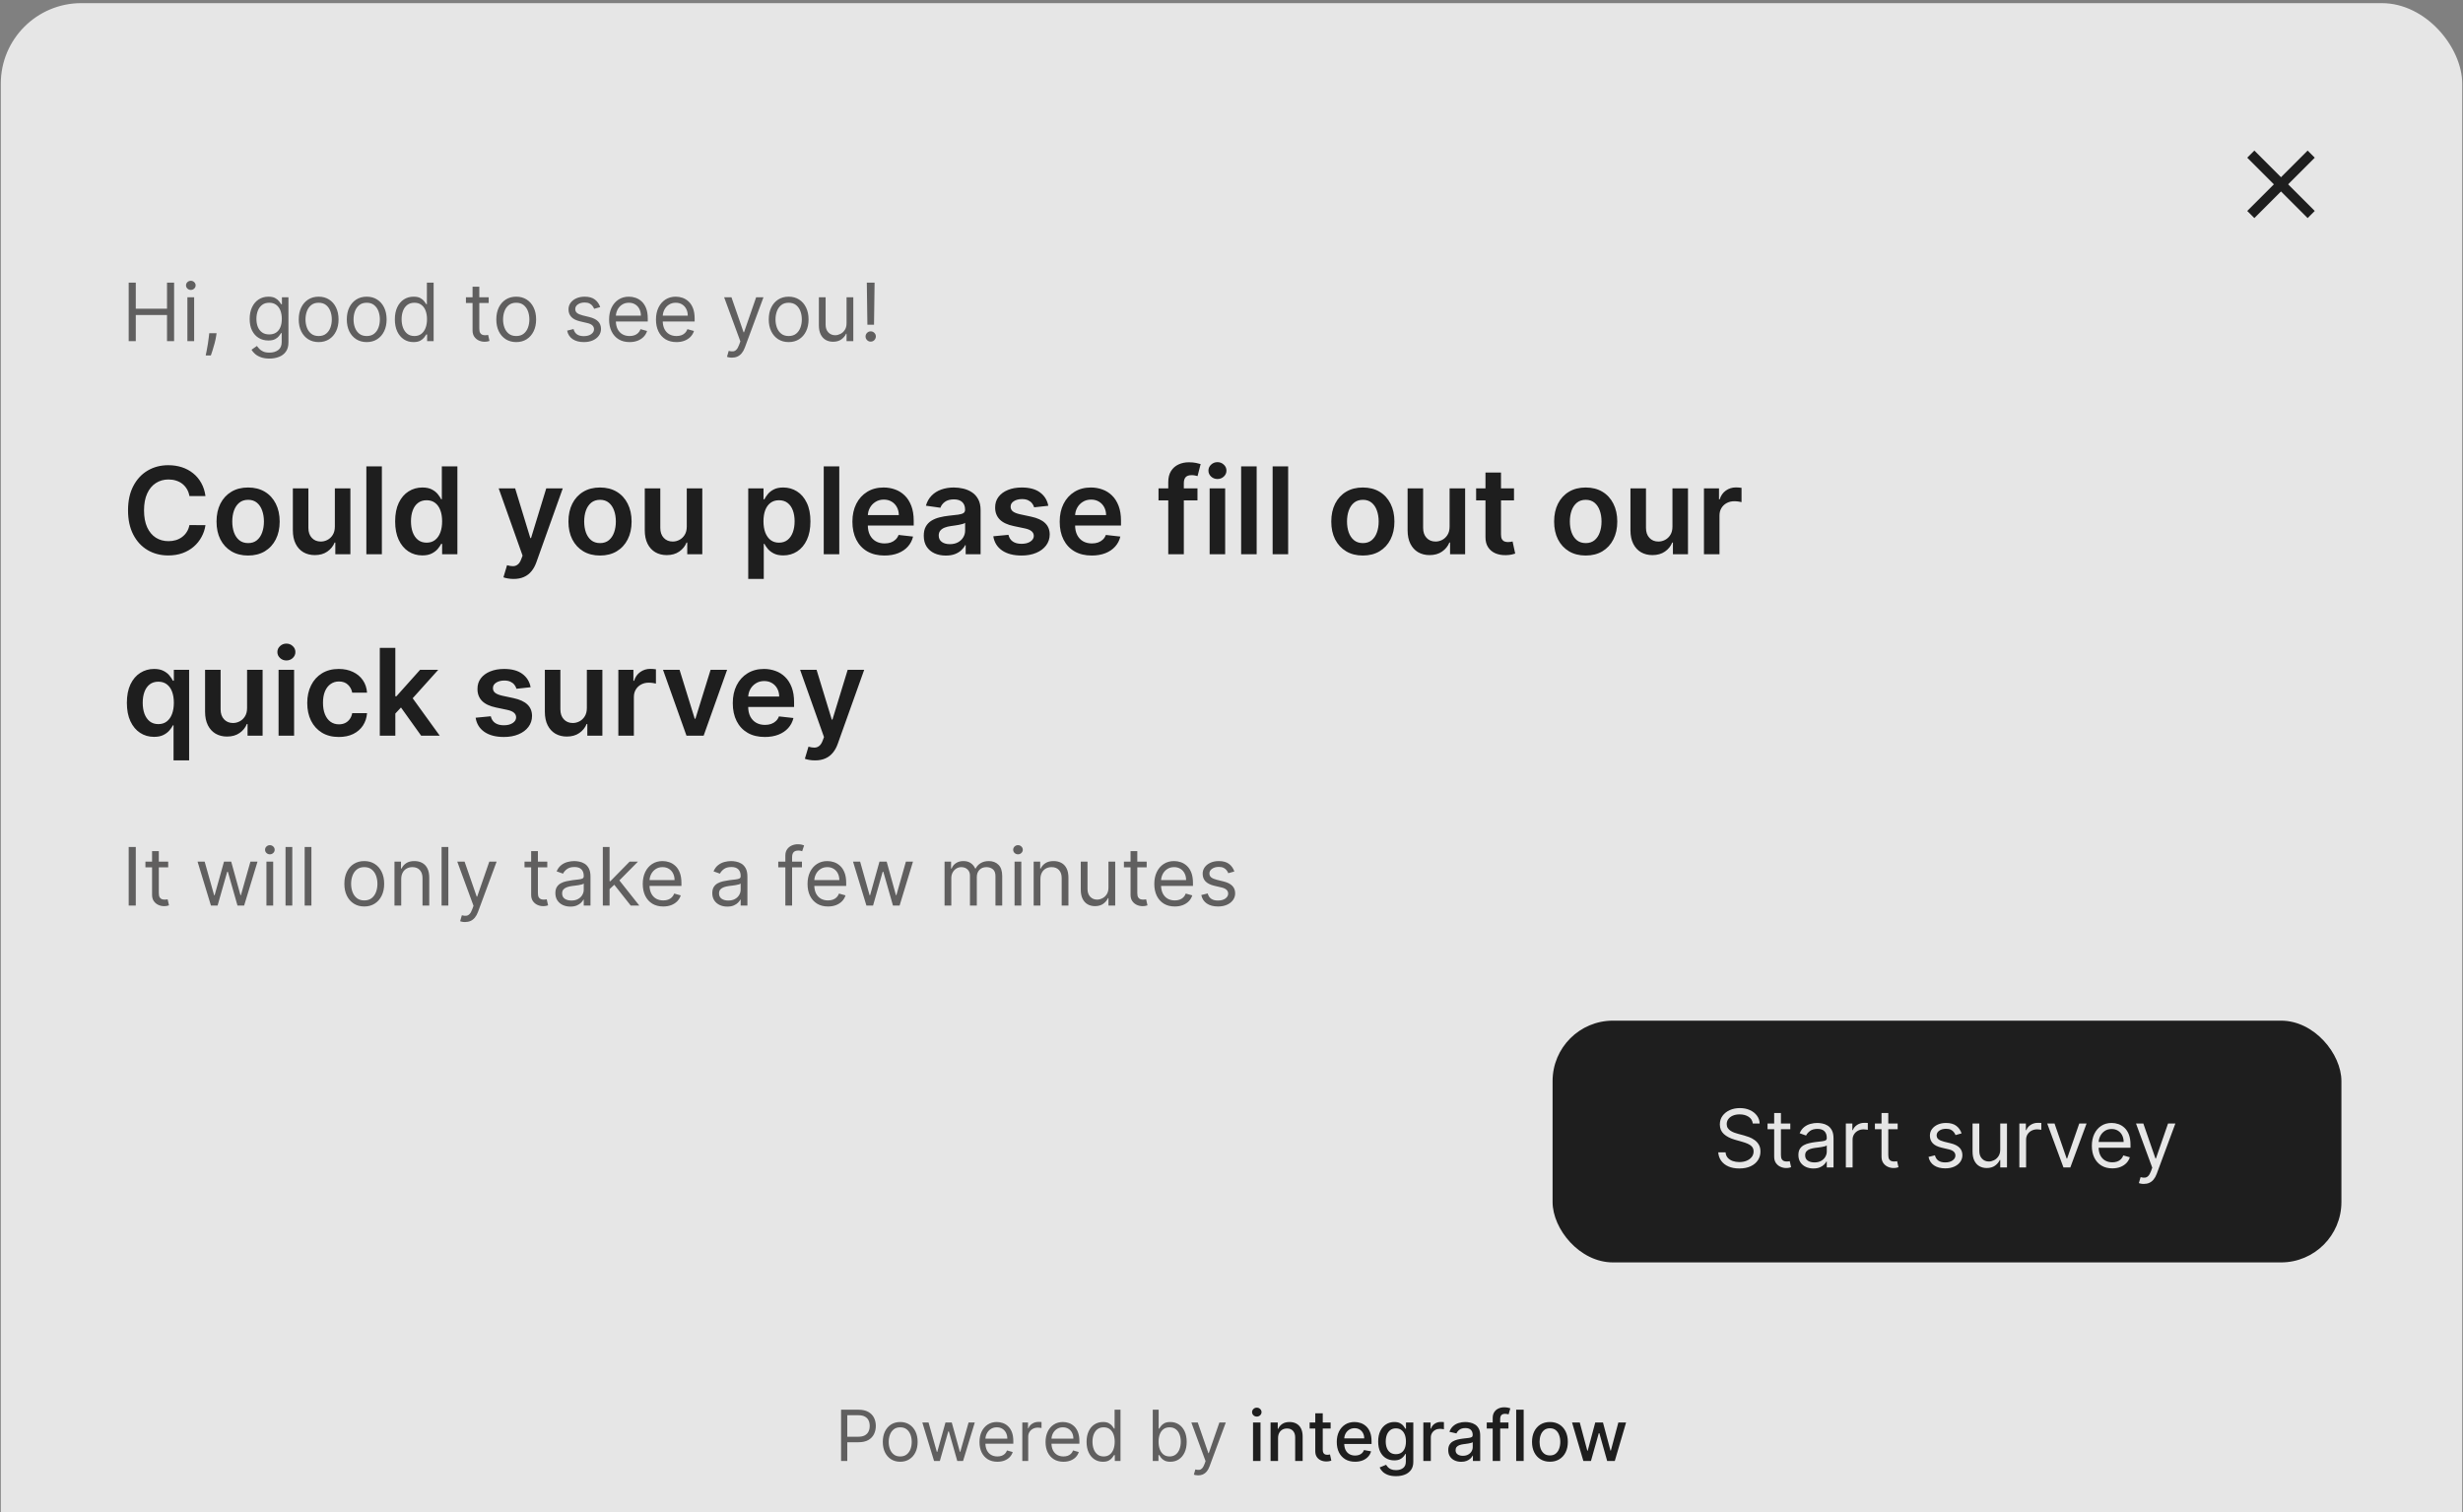 <svg width="285" height="175" viewBox="0 0 285 175" fill="none" xmlns="http://www.w3.org/2000/svg">
<rect x="0" y="0" width="285" height="175" fill="#808080" stroke="none"/>
<g opacity="0.8">
<rect x="0.092" y="0.363" width="284.818" height="187.676" rx="9.319" fill="white"/>
<path d="M267.435 17.837L260.445 24.826" stroke="#050505" stroke-width="1.165" strokeLInecap="round" strokeLinejoin="round"/>
<path d="M260.445 17.837L267.435 24.826" stroke="#050505" stroke-width="1.165" strokeLInecap="round" strokeLinejoin="round"/>
<path d="M14.891 39.485V32.708H15.712V35.726H19.326V32.708H20.146V39.485H19.326V36.454H15.712V39.485H14.891ZM21.683 39.485V34.402H22.465V39.485H21.683ZM22.081 33.555C21.928 33.555 21.797 33.503 21.687 33.399C21.579 33.296 21.525 33.171 21.525 33.025C21.525 32.88 21.579 32.755 21.687 32.651C21.797 32.548 21.928 32.496 22.081 32.496C22.233 32.496 22.363 32.548 22.471 32.651C22.581 32.755 22.637 32.88 22.637 33.025C22.637 33.171 22.581 33.296 22.471 33.399C22.363 33.503 22.233 33.555 22.081 33.555ZM25.06 38.559L25.007 38.916C24.97 39.168 24.912 39.437 24.835 39.724C24.76 40.01 24.682 40.281 24.6 40.534C24.518 40.788 24.451 40.99 24.398 41.14H23.802C23.831 40.999 23.869 40.812 23.915 40.581C23.961 40.349 24.008 40.09 24.054 39.803C24.102 39.518 24.142 39.227 24.173 38.929L24.213 38.559H25.06ZM31.18 41.498C30.802 41.498 30.478 41.449 30.207 41.352C29.936 41.257 29.709 41.131 29.528 40.975C29.35 40.82 29.207 40.655 29.102 40.478L29.724 40.041C29.794 40.134 29.884 40.24 29.992 40.359C30.1 40.48 30.248 40.585 30.435 40.673C30.625 40.764 30.873 40.809 31.18 40.809C31.59 40.809 31.929 40.71 32.196 40.511C32.463 40.313 32.596 40.002 32.596 39.578V38.545H32.53C32.473 38.638 32.391 38.753 32.285 38.89C32.181 39.024 32.031 39.145 31.835 39.25C31.641 39.354 31.378 39.406 31.047 39.406C30.637 39.406 30.269 39.309 29.942 39.115C29.618 38.921 29.361 38.638 29.171 38.267C28.983 37.897 28.89 37.447 28.89 36.917C28.89 36.397 28.981 35.943 29.164 35.557C29.348 35.169 29.602 34.869 29.929 34.657C30.255 34.443 30.633 34.336 31.061 34.336C31.392 34.336 31.654 34.391 31.848 34.501C32.045 34.609 32.195 34.733 32.298 34.872C32.404 35.009 32.486 35.121 32.543 35.21H32.623V34.402H33.377V39.631C33.377 40.068 33.278 40.423 33.079 40.697C32.883 40.972 32.618 41.174 32.285 41.302C31.954 41.432 31.586 41.498 31.18 41.498ZM31.153 38.704C31.467 38.704 31.731 38.633 31.948 38.489C32.164 38.346 32.328 38.139 32.441 37.87C32.553 37.601 32.609 37.279 32.609 36.904C32.609 36.538 32.554 36.215 32.444 35.934C32.334 35.654 32.17 35.435 31.954 35.276C31.738 35.117 31.471 35.038 31.153 35.038C30.822 35.038 30.547 35.121 30.326 35.289C30.108 35.457 29.943 35.682 29.833 35.964C29.725 36.247 29.671 36.56 29.671 36.904C29.671 37.257 29.726 37.569 29.836 37.841C29.949 38.11 30.114 38.322 30.333 38.476C30.553 38.628 30.827 38.704 31.153 38.704ZM36.872 39.591C36.413 39.591 36.01 39.482 35.664 39.264C35.32 39.045 35.051 38.74 34.856 38.347C34.665 37.954 34.569 37.495 34.569 36.97C34.569 36.441 34.665 35.978 34.856 35.584C35.051 35.189 35.32 34.882 35.664 34.664C36.01 34.445 36.413 34.336 36.872 34.336C37.331 34.336 37.732 34.445 38.077 34.664C38.423 34.882 38.692 35.189 38.884 35.584C39.078 35.978 39.175 36.441 39.175 36.97C39.175 37.495 39.078 37.954 38.884 38.347C38.692 38.74 38.423 39.045 38.077 39.264C37.732 39.482 37.331 39.591 36.872 39.591ZM36.872 38.89C37.221 38.89 37.507 38.8 37.732 38.622C37.957 38.443 38.124 38.208 38.232 37.917C38.34 37.626 38.394 37.31 38.394 36.97C38.394 36.63 38.34 36.314 38.232 36.02C38.124 35.727 37.957 35.49 37.732 35.309C37.507 35.128 37.221 35.038 36.872 35.038C36.523 35.038 36.236 35.128 36.011 35.309C35.786 35.49 35.62 35.727 35.512 36.02C35.404 36.314 35.35 36.63 35.35 36.97C35.35 37.31 35.404 37.626 35.512 37.917C35.62 38.208 35.786 38.443 36.011 38.622C36.236 38.8 36.523 38.89 36.872 38.89ZM42.432 39.591C41.974 39.591 41.571 39.482 41.225 39.264C40.88 39.045 40.611 38.74 40.417 38.347C40.225 37.954 40.129 37.495 40.129 36.97C40.129 36.441 40.225 35.978 40.417 35.584C40.611 35.189 40.88 34.882 41.225 34.664C41.571 34.445 41.974 34.336 42.432 34.336C42.891 34.336 43.293 34.445 43.637 34.664C43.983 34.882 44.253 35.189 44.445 35.584C44.639 35.978 44.736 36.441 44.736 36.97C44.736 37.495 44.639 37.954 44.445 38.347C44.253 38.74 43.983 39.045 43.637 39.264C43.293 39.482 42.891 39.591 42.432 39.591ZM42.432 38.89C42.781 38.89 43.068 38.8 43.293 38.622C43.518 38.443 43.684 38.208 43.793 37.917C43.901 37.626 43.955 37.31 43.955 36.97C43.955 36.63 43.901 36.314 43.793 36.02C43.684 35.727 43.518 35.49 43.293 35.309C43.068 35.128 42.781 35.038 42.432 35.038C42.084 35.038 41.797 35.128 41.572 35.309C41.347 35.49 41.181 35.727 41.072 36.02C40.964 36.314 40.91 36.63 40.91 36.97C40.91 37.31 40.964 37.626 41.072 37.917C41.181 38.208 41.347 38.443 41.572 38.622C41.797 38.8 42.084 38.89 42.432 38.89ZM47.847 39.591C47.424 39.591 47.05 39.484 46.726 39.27C46.401 39.054 46.148 38.75 45.964 38.357C45.781 37.962 45.69 37.495 45.69 36.957C45.69 36.423 45.781 35.96 45.964 35.567C46.148 35.174 46.402 34.871 46.729 34.657C47.055 34.443 47.433 34.336 47.861 34.336C48.192 34.336 48.453 34.391 48.645 34.501C48.839 34.609 48.987 34.733 49.089 34.872C49.192 35.009 49.273 35.121 49.33 35.21H49.396V32.708H50.177V39.485H49.423V38.704H49.33C49.273 38.797 49.191 38.914 49.085 39.055C48.979 39.194 48.828 39.319 48.632 39.429C48.435 39.537 48.174 39.591 47.847 39.591ZM47.953 38.89C48.267 38.89 48.531 38.808 48.748 38.645C48.964 38.479 49.128 38.251 49.241 37.96C49.353 37.666 49.41 37.328 49.41 36.944C49.41 36.564 49.354 36.232 49.244 35.948C49.134 35.661 48.97 35.438 48.754 35.279C48.538 35.118 48.271 35.038 47.953 35.038C47.622 35.038 47.347 35.123 47.126 35.292C46.908 35.46 46.743 35.688 46.633 35.977C46.525 36.264 46.471 36.586 46.471 36.944C46.471 37.306 46.526 37.634 46.636 37.93C46.749 38.223 46.914 38.457 47.133 38.632C47.353 38.804 47.627 38.89 47.953 38.89ZM56.548 34.402V35.064H53.914V34.402H56.548ZM54.681 33.184H55.462V38.029C55.462 38.25 55.494 38.415 55.558 38.526C55.624 38.634 55.708 38.706 55.81 38.744C55.913 38.779 56.023 38.797 56.138 38.797C56.224 38.797 56.294 38.793 56.349 38.784C56.404 38.773 56.449 38.764 56.482 38.757L56.641 39.459C56.587 39.479 56.514 39.499 56.419 39.518C56.324 39.541 56.204 39.551 56.058 39.551C55.837 39.551 55.621 39.504 55.409 39.409C55.2 39.314 55.026 39.17 54.886 38.976C54.75 38.782 54.681 38.537 54.681 38.241V33.184ZM59.733 39.591C59.274 39.591 58.872 39.482 58.525 39.264C58.181 39.045 57.912 38.74 57.718 38.347C57.526 37.954 57.43 37.495 57.43 36.97C57.43 36.441 57.526 35.978 57.718 35.584C57.912 35.189 58.181 34.882 58.525 34.664C58.872 34.445 59.274 34.336 59.733 34.336C60.192 34.336 60.593 34.445 60.938 34.664C61.284 34.882 61.553 35.189 61.745 35.584C61.939 35.978 62.036 36.441 62.036 36.97C62.036 37.495 61.939 37.954 61.745 38.347C61.553 38.74 61.284 39.045 60.938 39.264C60.593 39.482 60.192 39.591 59.733 39.591ZM59.733 38.89C60.082 38.89 60.368 38.8 60.593 38.622C60.819 38.443 60.985 38.208 61.093 37.917C61.201 37.626 61.255 37.31 61.255 36.97C61.255 36.63 61.201 36.314 61.093 36.02C60.985 35.727 60.819 35.49 60.593 35.309C60.368 35.128 60.082 35.038 59.733 35.038C59.385 35.038 59.098 35.128 58.873 35.309C58.648 35.49 58.481 35.727 58.373 36.02C58.265 36.314 58.211 36.63 58.211 36.97C58.211 37.31 58.265 37.626 58.373 37.917C58.481 38.208 58.648 38.443 58.873 38.622C59.098 38.8 59.385 38.89 59.733 38.89ZM69.45 35.541L68.749 35.739C68.704 35.622 68.639 35.509 68.553 35.398C68.47 35.286 68.355 35.193 68.209 35.12C68.064 35.047 67.877 35.011 67.65 35.011C67.339 35.011 67.08 35.083 66.872 35.226C66.667 35.367 66.564 35.547 66.564 35.766C66.564 35.96 66.635 36.113 66.776 36.226C66.918 36.338 67.138 36.432 67.438 36.507L68.193 36.692C68.647 36.803 68.986 36.971 69.209 37.199C69.431 37.424 69.543 37.714 69.543 38.069C69.543 38.36 69.459 38.62 69.291 38.85C69.126 39.079 68.894 39.26 68.596 39.393C68.299 39.525 67.952 39.591 67.557 39.591C67.039 39.591 66.61 39.479 66.27 39.254C65.93 39.029 65.715 38.7 65.625 38.267L66.366 38.082C66.436 38.356 66.57 38.561 66.766 38.698C66.965 38.834 67.224 38.903 67.544 38.903C67.908 38.903 68.197 38.826 68.411 38.671C68.627 38.515 68.735 38.327 68.735 38.109C68.735 37.932 68.674 37.784 68.55 37.665C68.427 37.544 68.237 37.453 67.981 37.394L67.134 37.195C66.668 37.085 66.326 36.914 66.108 36.682C65.892 36.448 65.784 36.156 65.784 35.805C65.784 35.519 65.864 35.265 66.025 35.044C66.188 34.824 66.41 34.65 66.69 34.525C66.973 34.399 67.293 34.336 67.65 34.336C68.153 34.336 68.548 34.446 68.835 34.667C69.124 34.888 69.329 35.179 69.45 35.541ZM72.85 39.591C72.36 39.591 71.938 39.483 71.582 39.267C71.229 39.048 70.957 38.744 70.765 38.353C70.575 37.961 70.48 37.504 70.48 36.983C70.48 36.463 70.575 36.004 70.765 35.607C70.957 35.207 71.224 34.896 71.566 34.673C71.91 34.449 72.311 34.336 72.77 34.336C73.035 34.336 73.297 34.38 73.555 34.468C73.813 34.557 74.048 34.7 74.26 34.899C74.471 35.095 74.64 35.355 74.766 35.68C74.892 36.004 74.955 36.403 74.955 36.878V37.209H71.036V36.533H74.16C74.16 36.247 74.103 35.991 73.988 35.766C73.876 35.541 73.715 35.363 73.505 35.233C73.298 35.103 73.053 35.038 72.77 35.038C72.459 35.038 72.19 35.115 71.963 35.269C71.738 35.421 71.565 35.62 71.443 35.865C71.322 36.11 71.261 36.372 71.261 36.653V37.103C71.261 37.486 71.328 37.812 71.46 38.079C71.594 38.344 71.781 38.545 72.019 38.684C72.257 38.821 72.534 38.89 72.85 38.89C73.055 38.89 73.24 38.861 73.406 38.804C73.573 38.744 73.718 38.656 73.839 38.539C73.961 38.42 74.054 38.272 74.121 38.095L74.875 38.307C74.796 38.563 74.662 38.788 74.475 38.982C74.287 39.174 74.055 39.324 73.78 39.432C73.504 39.538 73.194 39.591 72.85 39.591ZM78.274 39.591C77.784 39.591 77.362 39.483 77.006 39.267C76.653 39.048 76.381 38.744 76.189 38.353C75.999 37.961 75.904 37.504 75.904 36.983C75.904 36.463 75.999 36.004 76.189 35.607C76.381 35.207 76.648 34.896 76.99 34.673C77.334 34.449 77.736 34.336 78.195 34.336C78.459 34.336 78.721 34.38 78.979 34.468C79.237 34.557 79.472 34.7 79.684 34.899C79.895 35.095 80.064 35.355 80.19 35.68C80.316 36.004 80.379 36.403 80.379 36.878V37.209H76.46V36.533H79.584C79.584 36.247 79.527 35.991 79.412 35.766C79.3 35.541 79.139 35.363 78.929 35.233C78.722 35.103 78.477 35.038 78.195 35.038C77.883 35.038 77.614 35.115 77.387 35.269C77.162 35.421 76.989 35.62 76.867 35.865C76.746 36.11 76.685 36.372 76.685 36.653V37.103C76.685 37.486 76.752 37.812 76.884 38.079C77.019 38.344 77.205 38.545 77.443 38.684C77.681 38.821 77.958 38.89 78.274 38.89C78.479 38.89 78.664 38.861 78.83 38.804C78.998 38.744 79.142 38.656 79.263 38.539C79.385 38.42 79.478 38.272 79.545 38.095L80.299 38.307C80.22 38.563 80.086 38.788 79.899 38.982C79.711 39.174 79.48 39.324 79.204 39.432C78.928 39.538 78.618 39.591 78.274 39.591ZM84.691 41.392C84.558 41.392 84.44 41.38 84.337 41.358C84.233 41.339 84.161 41.319 84.121 41.299L84.32 40.611C84.51 40.659 84.677 40.677 84.823 40.663C84.969 40.65 85.098 40.585 85.21 40.468C85.325 40.353 85.43 40.167 85.525 39.909L85.67 39.512L83.791 34.402H84.638L86.041 38.453H86.094L87.497 34.402H88.344L86.187 40.227C86.09 40.489 85.969 40.706 85.826 40.879C85.683 41.053 85.516 41.182 85.326 41.266C85.139 41.35 84.927 41.392 84.691 41.392ZM91.258 39.591C90.799 39.591 90.397 39.482 90.05 39.264C89.706 39.045 89.437 38.74 89.243 38.347C89.051 37.954 88.955 37.495 88.955 36.97C88.955 36.441 89.051 35.978 89.243 35.584C89.437 35.189 89.706 34.882 90.05 34.664C90.397 34.445 90.799 34.336 91.258 34.336C91.717 34.336 92.119 34.445 92.463 34.664C92.809 34.882 93.078 35.189 93.27 35.584C93.465 35.978 93.561 36.441 93.561 36.97C93.561 37.495 93.465 37.954 93.27 38.347C93.078 38.74 92.809 39.045 92.463 39.264C92.119 39.482 91.717 39.591 91.258 39.591ZM91.258 38.89C91.607 38.89 91.894 38.8 92.119 38.622C92.344 38.443 92.51 38.208 92.618 37.917C92.727 37.626 92.781 37.31 92.781 36.97C92.781 36.63 92.727 36.314 92.618 36.02C92.51 35.727 92.344 35.49 92.119 35.309C91.894 35.128 91.607 35.038 91.258 35.038C90.91 35.038 90.623 35.128 90.398 35.309C90.173 35.49 90.006 35.727 89.898 36.02C89.79 36.314 89.736 36.63 89.736 36.97C89.736 37.31 89.79 37.626 89.898 37.917C90.006 38.208 90.173 38.443 90.398 38.622C90.623 38.8 90.91 38.89 91.258 38.89ZM97.957 37.407V34.402H98.738V39.485H97.957V38.625H97.904C97.785 38.883 97.6 39.103 97.348 39.283C97.097 39.462 96.779 39.551 96.395 39.551C96.078 39.551 95.795 39.482 95.548 39.343C95.301 39.202 95.107 38.99 94.966 38.708C94.824 38.423 94.754 38.065 94.754 37.632V34.402H95.535V37.579C95.535 37.95 95.638 38.245 95.846 38.466C96.055 38.687 96.322 38.797 96.647 38.797C96.841 38.797 97.038 38.747 97.239 38.648C97.442 38.549 97.612 38.397 97.749 38.191C97.888 37.986 97.957 37.725 97.957 37.407ZM101.201 32.708L101.135 37.579H100.367L100.301 32.708H101.201ZM100.751 39.538C100.588 39.538 100.448 39.48 100.331 39.363C100.214 39.246 100.155 39.106 100.155 38.943C100.155 38.779 100.214 38.639 100.331 38.522C100.448 38.405 100.588 38.347 100.751 38.347C100.914 38.347 101.055 38.405 101.171 38.522C101.288 38.639 101.347 38.779 101.347 38.943C101.347 39.051 101.319 39.15 101.264 39.24C101.211 39.331 101.139 39.404 101.049 39.459C100.961 39.512 100.861 39.538 100.751 39.538Z" fill="#575656"/>
<path d="M23.775 57.408H21.919C21.866 57.104 21.768 56.834 21.626 56.599C21.483 56.361 21.306 56.159 21.095 55.993C20.883 55.828 20.641 55.704 20.37 55.621C20.102 55.535 19.812 55.492 19.501 55.492C18.948 55.492 18.459 55.631 18.032 55.909C17.605 56.184 17.27 56.588 17.029 57.12C16.787 57.65 16.666 58.297 16.666 59.061C16.666 59.839 16.787 60.494 17.029 61.027C17.274 61.557 17.608 61.957 18.032 62.228C18.459 62.496 18.947 62.63 19.496 62.63C19.8 62.63 20.085 62.591 20.35 62.511C20.618 62.429 20.858 62.308 21.07 62.149C21.285 61.99 21.465 61.795 21.611 61.563C21.76 61.332 21.862 61.067 21.919 60.769L23.775 60.779C23.706 61.262 23.555 61.715 23.323 62.139C23.095 62.563 22.796 62.937 22.425 63.261C22.054 63.582 21.621 63.833 21.124 64.016C20.628 64.194 20.077 64.284 19.471 64.284C18.578 64.284 17.78 64.077 17.078 63.663C16.377 63.249 15.824 62.652 15.421 61.871C15.017 61.09 14.815 60.153 14.815 59.061C14.815 57.966 15.018 57.029 15.425 56.252C15.833 55.471 16.387 54.873 17.088 54.46C17.79 54.046 18.584 53.839 19.471 53.839C20.037 53.839 20.563 53.919 21.05 54.077C21.536 54.236 21.97 54.47 22.35 54.777C22.731 55.082 23.044 55.456 23.289 55.899C23.537 56.339 23.699 56.842 23.775 57.408ZM28.708 64.293C27.963 64.293 27.318 64.13 26.772 63.802C26.226 63.474 25.802 63.016 25.501 62.427C25.203 61.838 25.055 61.15 25.055 60.362C25.055 59.574 25.203 58.884 25.501 58.292C25.802 57.7 26.226 57.239 26.772 56.912C27.318 56.584 27.963 56.42 28.708 56.42C29.453 56.42 30.098 56.584 30.644 56.912C31.19 57.239 31.612 57.7 31.91 58.292C32.211 58.884 32.362 59.574 32.362 60.362C32.362 61.15 32.211 61.838 31.91 62.427C31.612 63.016 31.19 63.474 30.644 63.802C30.098 64.13 29.453 64.293 28.708 64.293ZM28.718 62.854C29.122 62.854 29.459 62.743 29.731 62.521C30.002 62.296 30.204 61.995 30.336 61.618C30.472 61.241 30.54 60.82 30.54 60.357C30.54 59.89 30.472 59.468 30.336 59.091C30.204 58.711 30.002 58.408 29.731 58.183C29.459 57.958 29.122 57.845 28.718 57.845C28.304 57.845 27.96 57.958 27.686 58.183C27.414 58.408 27.211 58.711 27.075 59.091C26.942 59.468 26.876 59.89 26.876 60.357C26.876 60.82 26.942 61.241 27.075 61.618C27.211 61.995 27.414 62.296 27.686 62.521C27.96 62.743 28.304 62.854 28.718 62.854ZM38.747 60.938V56.52H40.544V64.144H38.801V62.789H38.722C38.55 63.216 38.267 63.565 37.873 63.837C37.483 64.108 37.001 64.244 36.428 64.244C35.929 64.244 35.487 64.133 35.103 63.911C34.722 63.686 34.425 63.36 34.209 62.933C33.994 62.503 33.887 61.983 33.887 61.375V56.52H35.684V61.097C35.684 61.58 35.816 61.964 36.081 62.248C36.346 62.533 36.693 62.675 37.123 62.675C37.388 62.675 37.645 62.611 37.893 62.482C38.141 62.352 38.345 62.161 38.503 61.906C38.666 61.648 38.747 61.325 38.747 60.938ZM44.188 53.978V64.144H42.392V53.978H44.188ZM48.866 64.279C48.267 64.279 47.731 64.125 47.258 63.817C46.784 63.509 46.41 63.062 46.136 62.477C45.861 61.891 45.724 61.179 45.724 60.342C45.724 59.495 45.863 58.78 46.141 58.198C46.422 57.612 46.801 57.17 47.277 56.872C47.754 56.571 48.285 56.42 48.871 56.42C49.318 56.42 49.685 56.497 49.973 56.649C50.261 56.798 50.489 56.978 50.658 57.19C50.827 57.398 50.958 57.595 51.05 57.781H51.125V53.978H52.926V64.144H51.159V62.943H51.05C50.958 63.129 50.823 63.325 50.648 63.534C50.473 63.739 50.241 63.914 49.953 64.06C49.665 64.206 49.303 64.279 48.866 64.279ZM49.367 62.804C49.748 62.804 50.072 62.702 50.34 62.496C50.608 62.288 50.812 61.998 50.951 61.628C51.09 61.257 51.159 60.825 51.159 60.332C51.159 59.839 51.09 59.41 50.951 59.046C50.815 58.682 50.613 58.4 50.345 58.198C50.081 57.996 49.755 57.895 49.367 57.895C48.967 57.895 48.633 57.999 48.365 58.208C48.096 58.416 47.895 58.704 47.759 59.071C47.623 59.439 47.555 59.859 47.555 60.332C47.555 60.809 47.623 61.234 47.759 61.608C47.898 61.978 48.102 62.271 48.37 62.486C48.641 62.698 48.974 62.804 49.367 62.804ZM59.426 67.004C59.181 67.004 58.954 66.984 58.746 66.944C58.541 66.908 58.377 66.865 58.254 66.815L58.671 65.415C58.933 65.491 59.166 65.528 59.371 65.525C59.576 65.521 59.757 65.457 59.912 65.331C60.071 65.209 60.205 65.003 60.314 64.715L60.468 64.303L57.703 56.52H59.609L61.367 62.278H61.446L63.208 56.52H65.12L62.067 65.068C61.924 65.472 61.736 65.817 61.501 66.105C61.266 66.397 60.978 66.618 60.637 66.77C60.299 66.926 59.896 67.004 59.426 67.004ZM69.43 64.293C68.685 64.293 68.04 64.13 67.494 63.802C66.948 63.474 66.524 63.016 66.223 62.427C65.925 61.838 65.776 61.15 65.776 60.362C65.776 59.574 65.925 58.884 66.223 58.292C66.524 57.7 66.948 57.239 67.494 56.912C68.04 56.584 68.685 56.42 69.43 56.42C70.174 56.42 70.82 56.584 71.366 56.912C71.912 57.239 72.334 57.7 72.631 58.292C72.933 58.884 73.083 59.574 73.083 60.362C73.083 61.15 72.933 61.838 72.631 62.427C72.334 63.016 71.912 63.474 71.366 63.802C70.82 64.13 70.174 64.293 69.43 64.293ZM69.439 62.854C69.843 62.854 70.181 62.743 70.452 62.521C70.724 62.296 70.925 61.995 71.058 61.618C71.194 61.241 71.261 60.82 71.261 60.357C71.261 59.89 71.194 59.468 71.058 59.091C70.925 58.711 70.724 58.408 70.452 58.183C70.181 57.958 69.843 57.845 69.439 57.845C69.026 57.845 68.682 57.958 68.407 58.183C68.136 58.408 67.932 58.711 67.796 59.091C67.664 59.468 67.598 59.89 67.598 60.357C67.598 60.82 67.664 61.241 67.796 61.618C67.932 61.995 68.136 62.296 68.407 62.521C68.682 62.743 69.026 62.854 69.439 62.854ZM79.468 60.938V56.52H81.265V64.144H79.523V62.789H79.443C79.271 63.216 78.988 63.565 78.594 63.837C78.204 64.108 77.722 64.244 77.15 64.244C76.65 64.244 76.208 64.133 75.825 63.911C75.444 63.686 75.146 63.36 74.931 62.933C74.716 62.503 74.608 61.983 74.608 61.375V56.52H76.405V61.097C76.405 61.58 76.538 61.964 76.802 62.248C77.067 62.533 77.415 62.675 77.845 62.675C78.11 62.675 78.366 62.611 78.614 62.482C78.862 62.352 79.066 62.161 79.225 61.906C79.387 61.648 79.468 61.325 79.468 60.938ZM86.58 67.004V56.52H88.348V57.781H88.452C88.544 57.595 88.675 57.398 88.844 57.19C89.013 56.978 89.241 56.798 89.529 56.649C89.817 56.497 90.184 56.42 90.631 56.42C91.22 56.42 91.751 56.571 92.225 56.872C92.701 57.17 93.078 57.612 93.356 58.198C93.638 58.78 93.778 59.495 93.778 60.342C93.778 61.179 93.641 61.891 93.366 62.477C93.092 63.062 92.718 63.509 92.244 63.817C91.771 64.125 91.235 64.279 90.636 64.279C90.199 64.279 89.837 64.206 89.549 64.06C89.261 63.914 89.029 63.739 88.854 63.534C88.682 63.325 88.548 63.129 88.452 62.943H88.377V67.004H86.58ZM88.343 60.332C88.343 60.825 88.412 61.257 88.551 61.628C88.694 61.998 88.897 62.288 89.162 62.496C89.43 62.702 89.754 62.804 90.135 62.804C90.532 62.804 90.864 62.698 91.132 62.486C91.4 62.271 91.602 61.978 91.738 61.608C91.877 61.234 91.947 60.809 91.947 60.332C91.947 59.859 91.879 59.439 91.743 59.071C91.607 58.704 91.406 58.416 91.137 58.208C90.869 57.999 90.535 57.895 90.135 57.895C89.751 57.895 89.425 57.996 89.157 58.198C88.889 58.4 88.685 58.682 88.546 59.046C88.41 59.41 88.343 59.839 88.343 60.332ZM97.114 53.978V64.144H95.317V53.978H97.114ZM102.338 64.293C101.573 64.293 100.913 64.135 100.357 63.817C99.804 63.496 99.379 63.042 99.081 62.457C98.783 61.868 98.634 61.174 98.634 60.377C98.634 59.593 98.783 58.904 99.081 58.312C99.382 57.716 99.803 57.253 100.342 56.922C100.881 56.588 101.515 56.42 102.243 56.42C102.713 56.42 103.157 56.497 103.574 56.649C103.994 56.798 104.365 57.029 104.686 57.344C105.01 57.658 105.265 58.059 105.45 58.545C105.635 59.028 105.728 59.604 105.728 60.273V60.824H99.478V59.612H104.006C104.002 59.268 103.928 58.962 103.782 58.694C103.637 58.423 103.433 58.209 103.172 58.054C102.913 57.898 102.612 57.82 102.268 57.82C101.901 57.82 101.578 57.91 101.3 58.088C101.022 58.264 100.805 58.495 100.65 58.783C100.498 59.068 100.42 59.381 100.417 59.721V60.779C100.417 61.222 100.498 61.603 100.66 61.921C100.822 62.235 101.049 62.477 101.34 62.645C101.631 62.811 101.972 62.894 102.362 62.894C102.624 62.894 102.86 62.857 103.072 62.784C103.284 62.708 103.468 62.597 103.623 62.452C103.779 62.306 103.896 62.126 103.976 61.911L105.654 62.099C105.548 62.543 105.346 62.93 105.048 63.261C104.753 63.589 104.376 63.843 103.916 64.025C103.456 64.204 102.93 64.293 102.338 64.293ZM109.442 64.298C108.959 64.298 108.524 64.212 108.137 64.04C107.753 63.865 107.449 63.607 107.223 63.266C107.002 62.925 106.891 62.505 106.891 62.005C106.891 61.575 106.97 61.219 107.129 60.938C107.288 60.656 107.505 60.431 107.779 60.263C108.054 60.094 108.364 59.966 108.708 59.88C109.055 59.791 109.414 59.727 109.785 59.687C110.232 59.641 110.594 59.599 110.872 59.563C111.15 59.523 111.352 59.463 111.478 59.384C111.607 59.301 111.671 59.174 111.671 59.002V58.972C111.671 58.598 111.56 58.308 111.339 58.103C111.117 57.898 110.798 57.795 110.381 57.795C109.94 57.795 109.591 57.892 109.333 58.083C109.078 58.275 108.906 58.502 108.817 58.764L107.139 58.525C107.271 58.062 107.49 57.675 107.794 57.364C108.099 57.049 108.471 56.814 108.911 56.659C109.351 56.5 109.838 56.42 110.371 56.42C110.738 56.42 111.104 56.464 111.468 56.55C111.832 56.636 112.164 56.778 112.466 56.976C112.767 57.172 113.008 57.438 113.19 57.776C113.376 58.113 113.468 58.535 113.468 59.041V64.144H111.741V63.097H111.681C111.572 63.309 111.418 63.508 111.22 63.693C111.024 63.875 110.778 64.022 110.48 64.135C110.185 64.244 109.84 64.298 109.442 64.298ZM109.909 62.978C110.27 62.978 110.583 62.907 110.847 62.764C111.112 62.619 111.316 62.427 111.458 62.189C111.603 61.95 111.676 61.691 111.676 61.409V60.511C111.62 60.557 111.524 60.6 111.388 60.64C111.256 60.68 111.107 60.714 110.942 60.744C110.776 60.774 110.612 60.8 110.45 60.824C110.288 60.847 110.147 60.867 110.028 60.883C109.76 60.919 109.52 60.979 109.308 61.062C109.097 61.145 108.929 61.26 108.807 61.409C108.685 61.555 108.623 61.744 108.623 61.975C108.623 62.306 108.744 62.556 108.986 62.725C109.227 62.894 109.535 62.978 109.909 62.978ZM121.302 58.535L119.663 58.714C119.617 58.548 119.536 58.393 119.42 58.247C119.308 58.102 119.155 57.984 118.964 57.895C118.772 57.805 118.537 57.761 118.259 57.761C117.885 57.761 117.57 57.842 117.315 58.004C117.064 58.166 116.94 58.376 116.943 58.634C116.94 58.856 117.021 59.036 117.186 59.175C117.355 59.315 117.633 59.429 118.02 59.518L119.321 59.796C120.042 59.952 120.578 60.198 120.929 60.536C121.283 60.873 121.462 61.315 121.465 61.861C121.462 62.341 121.321 62.764 121.043 63.132C120.769 63.496 120.387 63.781 119.897 63.986C119.407 64.191 118.844 64.293 118.209 64.293C117.276 64.293 116.524 64.098 115.955 63.708C115.386 63.314 115.047 62.766 114.938 62.065L116.69 61.896C116.769 62.24 116.938 62.5 117.196 62.675C117.454 62.851 117.79 62.938 118.204 62.938C118.631 62.938 118.973 62.851 119.232 62.675C119.493 62.5 119.624 62.283 119.624 62.025C119.624 61.806 119.539 61.626 119.371 61.484C119.205 61.342 118.947 61.232 118.596 61.156L117.296 60.883C116.564 60.731 116.023 60.474 115.672 60.114C115.322 59.75 115.148 59.29 115.151 58.734C115.148 58.264 115.275 57.857 115.533 57.513C115.795 57.165 116.157 56.897 116.62 56.708C117.087 56.516 117.625 56.42 118.234 56.42C119.127 56.42 119.831 56.611 120.344 56.991C120.86 57.372 121.179 57.886 121.302 58.535ZM126.323 64.293C125.558 64.293 124.898 64.135 124.342 63.817C123.789 63.496 123.364 63.042 123.066 62.457C122.768 61.868 122.62 61.174 122.62 60.377C122.62 59.593 122.768 58.904 123.066 58.312C123.367 57.716 123.788 57.253 124.327 56.922C124.867 56.588 125.5 56.42 126.228 56.42C126.698 56.42 127.142 56.497 127.559 56.649C127.979 56.798 128.35 57.029 128.671 57.344C128.995 57.658 129.25 58.059 129.435 58.545C129.621 59.028 129.713 59.604 129.713 60.273V60.824H123.463V59.612H127.991C127.987 59.268 127.913 58.962 127.767 58.694C127.622 58.423 127.418 58.209 127.157 58.054C126.899 57.898 126.597 57.82 126.253 57.82C125.886 57.82 125.563 57.91 125.285 58.088C125.007 58.264 124.79 58.495 124.635 58.783C124.483 59.068 124.405 59.381 124.402 59.721V60.779C124.402 61.222 124.483 61.603 124.645 61.921C124.807 62.235 125.034 62.477 125.325 62.645C125.616 62.811 125.957 62.894 126.348 62.894C126.609 62.894 126.846 62.857 127.057 62.784C127.269 62.708 127.453 62.597 127.608 62.452C127.764 62.306 127.881 62.126 127.961 61.911L129.639 62.099C129.533 62.543 129.331 62.93 129.033 63.261C128.739 63.589 128.361 63.843 127.901 64.025C127.441 64.204 126.915 64.293 126.323 64.293ZM138.563 56.52V57.91H134.055V56.52H138.563ZM135.182 64.144V55.8C135.182 55.287 135.288 54.86 135.5 54.519C135.715 54.178 136.003 53.923 136.364 53.755C136.725 53.586 137.125 53.502 137.565 53.502C137.876 53.502 138.153 53.526 138.394 53.576C138.636 53.626 138.814 53.67 138.93 53.71L138.573 55.1C138.497 55.077 138.401 55.054 138.285 55.031C138.169 55.004 138.04 54.991 137.898 54.991C137.563 54.991 137.327 55.072 137.188 55.234C137.052 55.393 136.984 55.621 136.984 55.919V64.144H135.182ZM139.97 64.144V56.52H141.767V64.144H139.97ZM140.874 55.438C140.589 55.438 140.344 55.343 140.139 55.155C139.934 54.963 139.831 54.733 139.831 54.465C139.831 54.193 139.934 53.963 140.139 53.775C140.344 53.583 140.589 53.487 140.874 53.487C141.162 53.487 141.406 53.583 141.608 53.775C141.814 53.963 141.916 54.193 141.916 54.465C141.916 54.733 141.814 54.963 141.608 55.155C141.406 55.343 141.162 55.438 140.874 55.438ZM145.412 53.978V64.144H143.615V53.978H145.412ZM149.057 53.978V64.144H147.26V53.978H149.057ZM157.698 64.293C156.953 64.293 156.308 64.13 155.762 63.802C155.216 63.474 154.792 63.016 154.491 62.427C154.193 61.838 154.045 61.15 154.045 60.362C154.045 59.574 154.193 58.884 154.491 58.292C154.792 57.7 155.216 57.239 155.762 56.912C156.308 56.584 156.953 56.42 157.698 56.42C158.443 56.42 159.088 56.584 159.634 56.912C160.18 57.239 160.602 57.7 160.9 58.292C161.201 58.884 161.352 59.574 161.352 60.362C161.352 61.15 161.201 61.838 160.9 62.427C160.602 63.016 160.18 63.474 159.634 63.802C159.088 64.13 158.443 64.293 157.698 64.293ZM157.708 62.854C158.112 62.854 158.449 62.743 158.721 62.521C158.992 62.296 159.194 61.995 159.326 61.618C159.462 61.241 159.53 60.82 159.53 60.357C159.53 59.89 159.462 59.468 159.326 59.091C159.194 58.711 158.992 58.408 158.721 58.183C158.449 57.958 158.112 57.845 157.708 57.845C157.294 57.845 156.95 57.958 156.676 58.183C156.404 58.408 156.201 58.711 156.065 59.091C155.933 59.468 155.866 59.89 155.866 60.357C155.866 60.82 155.933 61.241 156.065 61.618C156.201 61.995 156.404 62.296 156.676 62.521C156.95 62.743 157.294 62.854 157.708 62.854ZM167.737 60.938V56.52H169.534V64.144H167.791V62.789H167.712C167.54 63.216 167.257 63.565 166.863 63.837C166.473 64.108 165.991 64.244 165.418 64.244C164.919 64.244 164.477 64.133 164.093 63.911C163.712 63.686 163.415 63.36 163.2 62.933C162.984 62.503 162.877 61.983 162.877 61.375V56.52H164.674V61.097C164.674 61.58 164.806 61.964 165.071 62.248C165.336 62.533 165.683 62.675 166.113 62.675C166.378 62.675 166.635 62.611 166.883 62.482C167.131 62.352 167.335 62.161 167.493 61.906C167.656 61.648 167.737 61.325 167.737 60.938ZM175.189 56.52V57.91H170.806V56.52H175.189ZM171.888 54.693H173.685V61.851C173.685 62.093 173.721 62.278 173.794 62.407C173.87 62.533 173.969 62.619 174.092 62.665C174.214 62.712 174.35 62.735 174.499 62.735C174.612 62.735 174.714 62.727 174.807 62.71C174.903 62.693 174.976 62.678 175.025 62.665L175.328 64.07C175.232 64.103 175.095 64.14 174.916 64.179C174.741 64.219 174.525 64.242 174.271 64.249C173.821 64.262 173.415 64.194 173.054 64.045C172.694 63.893 172.407 63.658 172.196 63.34C171.987 63.023 171.885 62.626 171.888 62.149V54.693ZM183.485 64.293C182.741 64.293 182.095 64.13 181.549 63.802C181.003 63.474 180.58 63.016 180.278 62.427C179.981 61.838 179.832 61.15 179.832 60.362C179.832 59.574 179.981 58.884 180.278 58.292C180.58 57.7 181.003 57.239 181.549 56.912C182.095 56.584 182.741 56.42 183.485 56.42C184.23 56.42 184.875 56.584 185.421 56.912C185.967 57.239 186.389 57.7 186.687 58.292C186.988 58.884 187.139 59.574 187.139 60.362C187.139 61.15 186.988 61.838 186.687 62.427C186.389 63.016 185.967 63.474 185.421 63.802C184.875 64.13 184.23 64.293 183.485 64.293ZM183.495 62.854C183.899 62.854 184.236 62.743 184.508 62.521C184.779 62.296 184.981 61.995 185.113 61.618C185.249 61.241 185.317 60.82 185.317 60.357C185.317 59.89 185.249 59.468 185.113 59.091C184.981 58.711 184.779 58.408 184.508 58.183C184.236 57.958 183.899 57.845 183.495 57.845C183.081 57.845 182.737 57.958 182.463 58.183C182.191 58.408 181.988 58.711 181.852 59.091C181.72 59.468 181.653 59.89 181.653 60.357C181.653 60.82 181.72 61.241 181.852 61.618C181.988 61.995 182.191 62.296 182.463 62.521C182.737 62.743 183.081 62.854 183.495 62.854ZM193.524 60.938V56.52H195.321V64.144H193.578V62.789H193.499C193.327 63.216 193.044 63.565 192.65 63.837C192.26 64.108 191.778 64.244 191.206 64.244C190.706 64.244 190.264 64.133 189.88 63.911C189.5 63.686 189.202 63.36 188.987 62.933C188.772 62.503 188.664 61.983 188.664 61.375V56.52H190.461V61.097C190.461 61.58 190.593 61.964 190.858 62.248C191.123 62.533 191.47 62.675 191.901 62.675C192.165 62.675 192.422 62.611 192.67 62.482C192.918 62.352 193.122 62.161 193.281 61.906C193.443 61.648 193.524 61.325 193.524 60.938ZM197.169 64.144V56.52H198.911V57.791H198.99C199.129 57.35 199.368 57.011 199.705 56.773C200.046 56.531 200.435 56.41 200.872 56.41C200.971 56.41 201.082 56.416 201.204 56.425C201.33 56.432 201.434 56.444 201.517 56.46V58.113C201.441 58.087 201.32 58.064 201.155 58.044C200.993 58.02 200.835 58.009 200.683 58.009C200.356 58.009 200.061 58.08 199.8 58.222C199.541 58.361 199.338 58.555 199.189 58.803C199.04 59.051 198.966 59.338 198.966 59.662V64.144H197.169ZM20.082 88.004V83.943H20.007C19.915 84.129 19.781 84.326 19.605 84.534C19.43 84.739 19.198 84.915 18.91 85.06C18.622 85.206 18.26 85.279 17.823 85.279C17.224 85.279 16.688 85.125 16.215 84.817C15.742 84.509 15.368 84.062 15.093 83.477C14.818 82.891 14.681 82.179 14.681 81.342C14.681 80.495 14.82 79.78 15.098 79.198C15.379 78.612 15.758 78.17 16.235 77.872C16.711 77.571 17.242 77.42 17.828 77.42C18.275 77.42 18.642 77.497 18.93 77.649C19.218 77.798 19.446 77.978 19.615 78.19C19.784 78.398 19.915 78.595 20.007 78.781H20.116V77.52H21.884V88.004H20.082ZM18.325 83.804C18.705 83.804 19.029 83.702 19.297 83.496C19.566 83.288 19.769 82.998 19.908 82.628C20.047 82.257 20.116 81.825 20.116 81.332C20.116 80.839 20.047 80.41 19.908 80.046C19.772 79.682 19.57 79.4 19.302 79.198C19.038 78.996 18.712 78.895 18.325 78.895C17.924 78.895 17.59 78.999 17.322 79.207C17.054 79.416 16.852 79.704 16.716 80.071C16.581 80.439 16.513 80.859 16.513 81.332C16.513 81.809 16.581 82.234 16.716 82.608C16.855 82.978 17.059 83.271 17.327 83.487C17.598 83.698 17.931 83.804 18.325 83.804ZM28.59 81.938V77.52H30.387V85.144H28.645V83.789H28.565C28.393 84.216 28.11 84.565 27.716 84.837C27.326 85.108 26.845 85.244 26.272 85.244C25.772 85.244 25.331 85.133 24.947 84.911C24.566 84.686 24.268 84.36 24.053 83.933C23.838 83.503 23.73 82.984 23.73 82.375V77.52H25.527V82.097C25.527 82.58 25.66 82.964 25.924 83.248C26.189 83.533 26.537 83.675 26.967 83.675C27.232 83.675 27.488 83.611 27.736 83.482C27.985 83.353 28.188 83.161 28.347 82.906C28.509 82.648 28.59 82.325 28.59 81.938ZM32.235 85.144V77.52H34.032V85.144H32.235ZM33.139 76.438C32.854 76.438 32.609 76.343 32.404 76.155C32.199 75.963 32.096 75.733 32.096 75.465C32.096 75.193 32.199 74.963 32.404 74.775C32.609 74.583 32.854 74.487 33.139 74.487C33.426 74.487 33.671 74.583 33.873 74.775C34.078 74.963 34.181 75.193 34.181 75.465C34.181 75.733 34.078 75.963 33.873 76.155C33.671 76.343 33.426 76.438 33.139 76.438ZM39.206 85.293C38.445 85.293 37.791 85.126 37.245 84.792C36.702 84.458 36.284 83.996 35.989 83.407C35.698 82.815 35.552 82.133 35.552 81.362C35.552 80.588 35.701 79.904 35.999 79.312C36.297 78.716 36.717 78.253 37.26 77.922C37.806 77.588 38.451 77.42 39.196 77.42C39.815 77.42 40.362 77.535 40.839 77.763C41.319 77.988 41.701 78.307 41.986 78.721C42.27 79.131 42.432 79.611 42.472 80.161H40.755C40.685 79.793 40.52 79.487 40.258 79.242C40 78.994 39.654 78.87 39.221 78.87C38.853 78.87 38.531 78.969 38.253 79.168C37.975 79.363 37.758 79.644 37.602 80.012C37.45 80.379 37.374 80.819 37.374 81.332C37.374 81.852 37.45 82.299 37.602 82.672C37.755 83.043 37.968 83.329 38.243 83.531C38.521 83.73 38.847 83.829 39.221 83.829C39.486 83.829 39.722 83.779 39.931 83.68C40.142 83.578 40.319 83.43 40.462 83.238C40.604 83.046 40.702 82.813 40.755 82.538H42.472C42.429 83.078 42.27 83.556 41.996 83.973C41.721 84.387 41.347 84.711 40.874 84.946C40.401 85.178 39.845 85.293 39.206 85.293ZM45.586 82.752L45.581 80.583H45.869L48.609 77.52H50.709L47.338 81.273H46.966L45.586 82.752ZM43.948 85.144V74.978H45.745V85.144H43.948ZM48.733 85.144L46.251 81.675L47.462 80.409L50.883 85.144H48.733ZM61.4 79.535L59.762 79.714C59.716 79.548 59.635 79.393 59.519 79.247C59.406 79.102 59.254 78.984 59.062 78.895C58.87 78.805 58.635 78.761 58.357 78.761C57.983 78.761 57.669 78.842 57.414 79.004C57.163 79.166 57.038 79.376 57.042 79.634C57.038 79.856 57.12 80.037 57.285 80.175C57.454 80.314 57.732 80.429 58.119 80.518L59.419 80.796C60.141 80.952 60.677 81.198 61.028 81.536C61.382 81.873 61.561 82.315 61.564 82.861C61.561 83.341 61.42 83.764 61.142 84.132C60.867 84.496 60.485 84.781 59.995 84.986C59.506 85.191 58.943 85.293 58.308 85.293C57.374 85.293 56.623 85.098 56.054 84.708C55.485 84.314 55.145 83.766 55.036 83.065L56.789 82.896C56.868 83.24 57.037 83.5 57.295 83.675C57.553 83.851 57.889 83.938 58.303 83.938C58.73 83.938 59.072 83.851 59.33 83.675C59.592 83.5 59.722 83.283 59.722 83.025C59.722 82.806 59.638 82.626 59.469 82.484C59.304 82.341 59.046 82.232 58.695 82.156L57.394 81.883C56.663 81.731 56.122 81.474 55.771 81.114C55.42 80.75 55.246 80.29 55.25 79.734C55.246 79.264 55.374 78.857 55.632 78.513C55.893 78.165 56.256 77.897 56.719 77.708C57.186 77.516 57.724 77.42 58.332 77.42C59.226 77.42 59.929 77.611 60.442 77.991C60.958 78.372 61.278 78.886 61.4 79.535ZM67.906 81.938V77.52H69.703V85.144H67.96V83.789H67.881C67.709 84.216 67.426 84.565 67.032 84.837C66.641 85.108 66.16 85.244 65.587 85.244C65.088 85.244 64.646 85.133 64.262 84.911C63.881 84.686 63.584 84.36 63.368 83.933C63.153 83.503 63.046 82.984 63.046 82.375V77.52H64.843V82.097C64.843 82.58 64.975 82.964 65.24 83.248C65.505 83.533 65.852 83.675 66.282 83.675C66.547 83.675 66.804 83.611 67.052 83.482C67.3 83.353 67.504 83.161 67.662 82.906C67.825 82.648 67.906 82.325 67.906 81.938ZM71.55 85.144V77.52H73.293V78.79H73.372C73.511 78.35 73.749 78.011 74.087 77.773C74.428 77.531 74.817 77.41 75.254 77.41C75.353 77.41 75.464 77.415 75.586 77.425C75.712 77.432 75.816 77.444 75.899 77.46V79.113C75.823 79.087 75.702 79.064 75.537 79.044C75.374 79.02 75.217 79.009 75.065 79.009C74.737 79.009 74.443 79.08 74.181 79.222C73.923 79.361 73.72 79.555 73.571 79.803C73.422 80.051 73.347 80.338 73.347 80.662V85.144H71.55ZM84.136 77.52L81.42 85.144H79.435L76.719 77.52H78.635L80.388 83.184H80.467L82.224 77.52H84.136ZM88.495 85.293C87.731 85.293 87.071 85.135 86.515 84.817C85.962 84.496 85.537 84.043 85.239 83.457C84.941 82.868 84.792 82.174 84.792 81.377C84.792 80.593 84.941 79.904 85.239 79.312C85.54 78.716 85.96 78.253 86.5 77.922C87.039 77.588 87.673 77.42 88.401 77.42C88.871 77.42 89.314 77.497 89.731 77.649C90.152 77.798 90.522 78.029 90.843 78.344C91.168 78.658 91.422 79.059 91.608 79.545C91.793 80.028 91.886 80.604 91.886 81.273V81.824H85.636V80.612H90.163C90.16 80.268 90.085 79.962 89.94 79.694C89.794 79.423 89.591 79.209 89.329 79.054C89.071 78.898 88.77 78.82 88.426 78.82C88.058 78.82 87.736 78.91 87.458 79.088C87.18 79.264 86.963 79.495 86.808 79.783C86.655 80.068 86.578 80.381 86.574 80.722V81.779C86.574 82.222 86.655 82.603 86.817 82.921C86.98 83.235 87.206 83.477 87.498 83.645C87.789 83.811 88.13 83.894 88.52 83.894C88.782 83.894 89.018 83.857 89.23 83.784C89.442 83.708 89.626 83.597 89.781 83.452C89.936 83.306 90.054 83.126 90.133 82.911L91.811 83.099C91.705 83.543 91.504 83.93 91.206 84.261C90.911 84.589 90.534 84.843 90.074 85.025C89.614 85.204 89.088 85.293 88.495 85.293ZM94.305 88.004C94.06 88.004 93.833 87.984 93.624 87.944C93.419 87.908 93.255 87.865 93.133 87.815L93.55 86.415C93.811 86.491 94.045 86.528 94.25 86.525C94.455 86.521 94.635 86.457 94.791 86.331C94.95 86.209 95.084 86.003 95.193 85.715L95.347 85.303L92.582 77.52H94.488L96.246 83.278H96.325L98.087 77.52H99.998L96.945 86.068C96.803 86.472 96.615 86.817 96.379 87.105C96.144 87.397 95.857 87.618 95.516 87.77C95.178 87.926 94.774 88.004 94.305 88.004Z" fill="#050505"/>
<path d="M15.712 98.027V104.805H14.891V98.027H15.712ZM19.462 99.722V100.383H16.828V99.722H19.462ZM17.596 98.504H18.377V103.349C18.377 103.569 18.409 103.735 18.473 103.845C18.539 103.953 18.623 104.026 18.724 104.063C18.828 104.099 18.937 104.116 19.052 104.116C19.138 104.116 19.208 104.112 19.264 104.103C19.319 104.092 19.363 104.083 19.396 104.077L19.555 104.778C19.502 104.798 19.428 104.818 19.333 104.838C19.238 104.86 19.118 104.871 18.972 104.871C18.752 104.871 18.535 104.823 18.324 104.729C18.114 104.634 17.94 104.489 17.801 104.295C17.664 104.101 17.596 103.856 17.596 103.56V98.504ZM24.41 104.805L22.861 99.722H23.682L24.78 103.613H24.833L25.919 99.722H26.753L27.825 103.6H27.878L28.977 99.722H29.797L28.248 104.805H27.481L26.369 100.9H26.289L25.177 104.805H24.41ZM30.83 104.805V99.722H31.611V104.805H30.83ZM31.227 98.874C31.075 98.874 30.943 98.822 30.833 98.719C30.725 98.615 30.671 98.49 30.671 98.345C30.671 98.199 30.725 98.075 30.833 97.971C30.943 97.867 31.075 97.815 31.227 97.815C31.379 97.815 31.509 97.867 31.617 97.971C31.728 98.075 31.783 98.199 31.783 98.345C31.783 98.49 31.728 98.615 31.617 98.719C31.509 98.822 31.379 98.874 31.227 98.874ZM33.822 98.027V104.805H33.041V98.027H33.822ZM36.034 98.027V104.805H35.253V98.027H36.034ZM42.15 104.911C41.691 104.911 41.289 104.801 40.943 104.583C40.598 104.365 40.329 104.059 40.135 103.666C39.943 103.274 39.847 102.815 39.847 102.29C39.847 101.76 39.943 101.298 40.135 100.903C40.329 100.508 40.598 100.201 40.943 99.983C41.289 99.764 41.691 99.655 42.15 99.655C42.609 99.655 43.011 99.764 43.355 99.983C43.701 100.201 43.971 100.508 44.163 100.903C44.357 101.298 44.454 101.76 44.454 102.29C44.454 102.815 44.357 103.274 44.163 103.666C43.971 104.059 43.701 104.365 43.355 104.583C43.011 104.801 42.609 104.911 42.15 104.911ZM42.15 104.209C42.499 104.209 42.786 104.12 43.011 103.941C43.236 103.762 43.402 103.527 43.511 103.236C43.619 102.945 43.673 102.629 43.673 102.29C43.673 101.95 43.619 101.633 43.511 101.34C43.402 101.046 43.236 100.809 43.011 100.628C42.786 100.447 42.499 100.357 42.15 100.357C41.802 100.357 41.515 100.447 41.29 100.628C41.065 100.809 40.898 101.046 40.79 101.34C40.682 101.633 40.628 101.95 40.628 102.29C40.628 102.629 40.682 102.945 40.79 103.236C40.898 103.527 41.065 103.762 41.29 103.941C41.515 104.12 41.802 104.209 42.15 104.209ZM46.427 101.747V104.805H45.646V99.722H46.4V100.516H46.467C46.586 100.258 46.767 100.05 47.009 99.894C47.252 99.735 47.565 99.655 47.949 99.655C48.293 99.655 48.595 99.726 48.853 99.867C49.111 100.006 49.312 100.218 49.455 100.502C49.598 100.785 49.67 101.142 49.67 101.575V104.805H48.889V101.628C48.889 101.228 48.785 100.917 48.578 100.694C48.371 100.469 48.086 100.357 47.724 100.357C47.475 100.357 47.252 100.411 47.056 100.519C46.861 100.627 46.708 100.785 46.596 100.992C46.483 101.2 46.427 101.451 46.427 101.747ZM51.878 98.027V104.805H51.097V98.027H51.878ZM53.812 106.711C53.679 106.711 53.561 106.7 53.458 106.678C53.354 106.658 53.282 106.638 53.243 106.618L53.441 105.93C53.631 105.978 53.799 105.996 53.944 105.983C54.09 105.97 54.219 105.905 54.331 105.788C54.446 105.673 54.551 105.486 54.646 105.228L54.791 104.831L52.912 99.722H53.759L55.162 103.772H55.215L56.618 99.722H57.465L55.308 105.546C55.211 105.809 55.09 106.026 54.947 106.198C54.803 106.372 54.637 106.501 54.447 106.585C54.26 106.669 54.048 106.711 53.812 106.711ZM63.328 99.722V100.383H60.694V99.722H63.328ZM61.461 98.504H62.242V103.349C62.242 103.569 62.274 103.735 62.338 103.845C62.405 103.953 62.488 104.026 62.59 104.063C62.694 104.099 62.803 104.116 62.917 104.116C63.004 104.116 63.074 104.112 63.129 104.103C63.184 104.092 63.229 104.083 63.262 104.077L63.421 104.778C63.368 104.798 63.294 104.818 63.199 104.838C63.104 104.86 62.984 104.871 62.838 104.871C62.617 104.871 62.401 104.823 62.19 104.729C61.98 104.634 61.806 104.489 61.667 104.295C61.53 104.101 61.461 103.856 61.461 103.56V98.504ZM65.999 104.924C65.677 104.924 65.384 104.863 65.122 104.742C64.859 104.618 64.651 104.441 64.496 104.209C64.342 103.975 64.264 103.693 64.264 103.362C64.264 103.071 64.322 102.835 64.436 102.654C64.551 102.47 64.705 102.327 64.897 102.223C65.088 102.12 65.3 102.042 65.532 101.992C65.766 101.939 66.001 101.897 66.237 101.866C66.546 101.826 66.796 101.796 66.988 101.777C67.182 101.755 67.323 101.718 67.412 101.667C67.502 101.617 67.547 101.528 67.547 101.403V101.376C67.547 101.05 67.458 100.796 67.279 100.615C67.103 100.434 66.835 100.344 66.475 100.344C66.102 100.344 65.81 100.425 65.598 100.589C65.386 100.752 65.237 100.926 65.151 101.111L64.41 100.847C64.542 100.538 64.719 100.297 64.94 100.125C65.162 99.951 65.405 99.83 65.668 99.761C65.932 99.691 66.193 99.655 66.449 99.655C66.612 99.655 66.799 99.675 67.011 99.715C67.225 99.752 67.431 99.831 67.63 99.95C67.831 100.069 67.997 100.249 68.13 100.489C68.262 100.73 68.328 101.052 68.328 101.456V104.805H67.547V104.116H67.508C67.455 104.227 67.367 104.345 67.243 104.47C67.119 104.596 66.955 104.703 66.75 104.791C66.545 104.88 66.294 104.924 65.999 104.924ZM66.118 104.222C66.427 104.222 66.687 104.162 66.899 104.04C67.113 103.919 67.274 103.762 67.382 103.57C67.492 103.378 67.547 103.176 67.547 102.965V102.25C67.514 102.29 67.442 102.326 67.329 102.359C67.219 102.39 67.091 102.418 66.945 102.442C66.802 102.464 66.662 102.484 66.525 102.501C66.39 102.517 66.281 102.53 66.197 102.541C65.994 102.568 65.804 102.611 65.628 102.67C65.454 102.728 65.312 102.815 65.204 102.932C65.098 103.046 65.046 103.203 65.046 103.402C65.046 103.673 65.146 103.878 65.347 104.017C65.55 104.154 65.807 104.222 66.118 104.222ZM70.482 102.951L70.469 101.985H70.628L72.852 99.722H73.818L71.448 102.117H71.382L70.482 102.951ZM69.754 104.805V98.027H70.535V104.805H69.754ZM72.984 104.805L70.998 102.29L71.554 101.747L73.977 104.805H72.984ZM76.745 104.911C76.255 104.911 75.833 104.802 75.478 104.586C75.124 104.368 74.852 104.063 74.66 103.673C74.47 103.28 74.375 102.823 74.375 102.303C74.375 101.782 74.47 101.323 74.66 100.926C74.852 100.527 75.119 100.216 75.461 99.993C75.805 99.768 76.207 99.655 76.665 99.655C76.93 99.655 77.192 99.699 77.45 99.788C77.708 99.876 77.943 100.019 78.155 100.218C78.367 100.414 78.535 100.675 78.661 100.999C78.787 101.323 78.85 101.723 78.85 102.197V102.528H74.931V101.853H78.055C78.055 101.566 77.998 101.31 77.883 101.085C77.771 100.86 77.61 100.682 77.4 100.552C77.193 100.422 76.948 100.357 76.665 100.357C76.354 100.357 76.085 100.434 75.858 100.589C75.633 100.741 75.46 100.939 75.338 101.184C75.217 101.429 75.156 101.692 75.156 101.972V102.422C75.156 102.806 75.223 103.131 75.355 103.398C75.49 103.663 75.676 103.865 75.914 104.004C76.153 104.141 76.43 104.209 76.745 104.209C76.95 104.209 77.135 104.18 77.301 104.123C77.469 104.063 77.613 103.975 77.734 103.858C77.856 103.739 77.95 103.591 78.016 103.415L78.77 103.627C78.691 103.882 78.557 104.108 78.37 104.302C78.182 104.494 77.951 104.644 77.675 104.752C77.399 104.858 77.089 104.911 76.745 104.911ZM84.155 104.924C83.832 104.924 83.54 104.863 83.278 104.742C83.015 104.618 82.807 104.441 82.652 104.209C82.498 103.975 82.421 103.693 82.421 103.362C82.421 103.071 82.478 102.835 82.593 102.654C82.707 102.47 82.861 102.327 83.053 102.223C83.245 102.12 83.456 102.042 83.688 101.992C83.922 101.939 84.157 101.897 84.393 101.866C84.702 101.826 84.952 101.796 85.144 101.777C85.338 101.755 85.48 101.718 85.568 101.667C85.658 101.617 85.703 101.528 85.703 101.403V101.376C85.703 101.05 85.614 100.796 85.435 100.615C85.259 100.434 84.991 100.344 84.631 100.344C84.258 100.344 83.966 100.425 83.754 100.589C83.542 100.752 83.394 100.926 83.307 101.111L82.566 100.847C82.698 100.538 82.875 100.297 83.096 100.125C83.319 99.951 83.561 99.83 83.824 99.761C84.088 99.691 84.349 99.655 84.605 99.655C84.768 99.655 84.956 99.675 85.167 99.715C85.381 99.752 85.588 99.831 85.786 99.95C85.987 100.069 86.153 100.249 86.286 100.489C86.418 100.73 86.484 101.052 86.484 101.456V104.805H85.703V104.116H85.664C85.611 104.227 85.522 104.345 85.399 104.47C85.275 104.596 85.111 104.703 84.906 104.791C84.701 104.88 84.45 104.924 84.155 104.924ZM84.274 104.222C84.583 104.222 84.843 104.162 85.055 104.04C85.269 103.919 85.43 103.762 85.538 103.57C85.648 103.378 85.703 103.176 85.703 102.965V102.25C85.67 102.29 85.597 102.326 85.485 102.359C85.375 102.39 85.247 102.418 85.101 102.442C84.958 102.464 84.818 102.484 84.681 102.501C84.546 102.517 84.437 102.53 84.353 102.541C84.15 102.568 83.96 102.611 83.784 102.67C83.61 102.728 83.469 102.815 83.36 102.932C83.254 103.046 83.201 103.203 83.201 103.402C83.201 103.673 83.302 103.878 83.503 104.017C83.706 104.154 83.963 104.222 84.274 104.222ZM92.795 99.722V100.383H90.054V99.722H92.795ZM90.875 104.805V99.02C90.875 98.729 90.944 98.486 91.08 98.292C91.217 98.098 91.395 97.952 91.613 97.855C91.832 97.758 92.062 97.709 92.305 97.709C92.497 97.709 92.653 97.725 92.775 97.756C92.896 97.787 92.987 97.815 93.046 97.842L92.821 98.517C92.781 98.504 92.726 98.487 92.656 98.467C92.587 98.447 92.497 98.437 92.384 98.437C92.126 98.437 91.94 98.502 91.825 98.633C91.712 98.763 91.656 98.954 91.656 99.205V104.805H90.875ZM95.811 104.911C95.321 104.911 94.899 104.802 94.544 104.586C94.191 104.368 93.918 104.063 93.726 103.673C93.536 103.28 93.442 102.823 93.442 102.303C93.442 101.782 93.536 101.323 93.726 100.926C93.918 100.527 94.185 100.216 94.527 99.993C94.871 99.768 95.273 99.655 95.732 99.655C95.996 99.655 96.258 99.699 96.516 99.788C96.774 99.876 97.009 100.019 97.221 100.218C97.433 100.414 97.602 100.675 97.727 100.999C97.853 101.323 97.916 101.723 97.916 102.197V102.528H93.998V101.853H97.122C97.122 101.566 97.064 101.31 96.95 101.085C96.837 100.86 96.676 100.682 96.466 100.552C96.259 100.422 96.014 100.357 95.732 100.357C95.421 100.357 95.151 100.434 94.924 100.589C94.699 100.741 94.526 100.939 94.405 101.184C94.283 101.429 94.223 101.692 94.223 101.972V102.422C94.223 102.806 94.289 103.131 94.421 103.398C94.556 103.663 94.742 103.865 94.98 104.004C95.219 104.141 95.496 104.209 95.811 104.209C96.016 104.209 96.202 104.18 96.367 104.123C96.535 104.063 96.679 103.975 96.801 103.858C96.922 103.739 97.016 103.591 97.082 103.415L97.836 103.627C97.757 103.882 97.624 104.108 97.436 104.302C97.249 104.494 97.017 104.644 96.741 104.752C96.465 104.858 96.155 104.911 95.811 104.911ZM100.256 104.805L98.707 99.722H99.528L100.626 103.613H100.679L101.765 99.722H102.599L103.671 103.6H103.724L104.823 99.722H105.643L104.094 104.805H103.327L102.215 100.9H102.135L101.023 104.805H100.256ZM109.297 104.805V99.722H110.051V100.516H110.118C110.223 100.244 110.394 100.034 110.63 99.884C110.867 99.731 111.15 99.655 111.481 99.655C111.816 99.655 112.095 99.731 112.318 99.884C112.543 100.034 112.719 100.244 112.844 100.516H112.897C113.028 100.253 113.223 100.045 113.483 99.89C113.744 99.734 114.056 99.655 114.42 99.655C114.874 99.655 115.246 99.798 115.535 100.082C115.824 100.365 115.969 100.805 115.969 101.403V104.805H115.187V101.403C115.187 101.028 115.085 100.76 114.88 100.598C114.675 100.437 114.433 100.357 114.155 100.357C113.798 100.357 113.521 100.465 113.324 100.681C113.128 100.895 113.03 101.167 113.03 101.495V104.805H112.236V101.323C112.236 101.034 112.142 100.801 111.954 100.625C111.767 100.446 111.525 100.357 111.229 100.357C111.027 100.357 110.837 100.411 110.66 100.519C110.486 100.627 110.345 100.777 110.237 100.969C110.131 101.159 110.078 101.378 110.078 101.628V104.805H109.297ZM117.397 104.805V99.722H118.178V104.805H117.397ZM117.794 98.874C117.641 98.874 117.51 98.822 117.4 98.719C117.292 98.615 117.238 98.49 117.238 98.345C117.238 98.199 117.292 98.075 117.4 97.971C117.51 97.867 117.641 97.815 117.794 97.815C117.946 97.815 118.076 97.867 118.184 97.971C118.294 98.075 118.35 98.199 118.35 98.345C118.35 98.49 118.294 98.615 118.184 98.719C118.076 98.822 117.946 98.874 117.794 98.874ZM120.389 101.747V104.805H119.608V99.722H120.363V100.516H120.429C120.548 100.258 120.729 100.05 120.971 99.894C121.214 99.735 121.527 99.655 121.911 99.655C122.256 99.655 122.557 99.726 122.815 99.867C123.073 100.006 123.274 100.218 123.417 100.502C123.56 100.785 123.632 101.142 123.632 101.575V104.805H122.851V101.628C122.851 101.228 122.747 100.917 122.54 100.694C122.333 100.469 122.048 100.357 121.686 100.357C121.437 100.357 121.214 100.411 121.018 100.519C120.824 100.627 120.67 100.785 120.558 100.992C120.445 101.2 120.389 101.451 120.389 101.747ZM128.263 102.726V99.722H129.044V104.805H128.263V103.944H128.21C128.091 104.202 127.905 104.422 127.654 104.603C127.402 104.782 127.085 104.871 126.701 104.871C126.383 104.871 126.101 104.801 125.854 104.662C125.607 104.521 125.412 104.309 125.271 104.027C125.13 103.742 125.059 103.384 125.059 102.951V99.722H125.84V102.898C125.84 103.269 125.944 103.565 126.151 103.785C126.361 104.006 126.628 104.116 126.952 104.116C127.146 104.116 127.344 104.067 127.545 103.967C127.748 103.868 127.918 103.716 128.054 103.511C128.193 103.306 128.263 103.044 128.263 102.726ZM132.685 99.722V100.383H130.051V99.722H132.685ZM130.819 98.504H131.6V103.349C131.6 103.569 131.632 103.735 131.695 103.845C131.762 103.953 131.846 104.026 131.947 104.063C132.051 104.099 132.16 104.116 132.275 104.116C132.361 104.116 132.431 104.112 132.486 104.103C132.542 104.092 132.586 104.083 132.619 104.077L132.778 104.778C132.725 104.798 132.651 104.818 132.556 104.838C132.461 104.86 132.341 104.871 132.195 104.871C131.975 104.871 131.758 104.823 131.547 104.729C131.337 104.634 131.163 104.489 131.024 104.295C130.887 104.101 130.819 103.856 130.819 103.56V98.504ZM135.936 104.911C135.447 104.911 135.024 104.802 134.669 104.586C134.316 104.368 134.044 104.063 133.852 103.673C133.662 103.28 133.567 102.823 133.567 102.303C133.567 101.782 133.662 101.323 133.852 100.926C134.044 100.527 134.31 100.216 134.652 99.993C134.997 99.768 135.398 99.655 135.857 99.655C136.122 99.655 136.383 99.699 136.641 99.788C136.899 99.876 137.134 100.019 137.346 100.218C137.558 100.414 137.727 100.675 137.853 100.999C137.978 101.323 138.041 101.723 138.041 102.197V102.528H134.123V101.853H137.247C137.247 101.566 137.19 101.31 137.075 101.085C136.962 100.86 136.801 100.682 136.592 100.552C136.384 100.422 136.139 100.357 135.857 100.357C135.546 100.357 135.277 100.434 135.05 100.589C134.825 100.741 134.651 100.939 134.53 101.184C134.409 101.429 134.348 101.692 134.348 101.972V102.422C134.348 102.806 134.414 103.131 134.547 103.398C134.681 103.663 134.868 103.865 135.106 104.004C135.344 104.141 135.621 104.209 135.936 104.209C136.142 104.209 136.327 104.18 136.492 104.123C136.66 104.063 136.805 103.975 136.926 103.858C137.047 103.739 137.141 103.591 137.207 103.415L137.962 103.627C137.882 103.882 137.749 104.108 137.561 104.302C137.374 104.494 137.142 104.644 136.866 104.752C136.591 104.858 136.281 104.911 135.936 104.911ZM142.83 100.86L142.128 101.058C142.084 100.942 142.019 100.828 141.933 100.718C141.849 100.605 141.734 100.512 141.589 100.44C141.443 100.367 141.257 100.33 141.03 100.33C140.719 100.33 140.459 100.402 140.252 100.546C140.047 100.687 139.944 100.867 139.944 101.085C139.944 101.279 140.015 101.432 140.156 101.545C140.297 101.657 140.518 101.751 140.818 101.826L141.572 102.012C142.027 102.122 142.365 102.291 142.588 102.518C142.811 102.743 142.923 103.033 142.923 103.388C142.923 103.679 142.839 103.94 142.671 104.169C142.506 104.399 142.274 104.58 141.976 104.712C141.678 104.844 141.332 104.911 140.937 104.911C140.418 104.911 139.989 104.798 139.65 104.573C139.31 104.348 139.095 104.019 139.004 103.587L139.746 103.402C139.816 103.675 139.95 103.88 140.146 104.017C140.345 104.154 140.604 104.222 140.924 104.222C141.288 104.222 141.577 104.145 141.791 103.991C142.007 103.834 142.115 103.646 142.115 103.428C142.115 103.251 142.053 103.104 141.93 102.985C141.806 102.863 141.616 102.773 141.361 102.713L140.513 102.515C140.048 102.404 139.706 102.233 139.487 102.002C139.271 101.768 139.163 101.475 139.163 101.125C139.163 100.838 139.244 100.584 139.405 100.364C139.568 100.143 139.79 99.97 140.07 99.844C140.352 99.718 140.672 99.655 141.03 99.655C141.533 99.655 141.928 99.766 142.214 99.986C142.503 100.207 142.709 100.498 142.83 100.86Z" fill="#575656"/>
<rect x="179.654" y="118.124" width="91.277" height="27.979" rx="6.989" fill="#050505"/>
<path d="M202.82 130.03C202.78 129.695 202.619 129.434 202.337 129.249C202.055 129.064 201.708 128.971 201.298 128.971C200.998 128.971 200.735 129.02 200.51 129.117C200.287 129.214 200.113 129.347 199.987 129.517C199.864 129.687 199.802 129.88 199.802 130.096C199.802 130.277 199.845 130.433 199.931 130.563C200.019 130.691 200.132 130.798 200.269 130.884C200.405 130.968 200.549 131.037 200.699 131.092C200.849 131.145 200.987 131.188 201.113 131.221L201.801 131.407C201.977 131.453 202.174 131.517 202.39 131.599C202.608 131.68 202.817 131.792 203.015 131.933C203.216 132.072 203.382 132.251 203.512 132.469C203.642 132.688 203.707 132.956 203.707 133.273C203.707 133.64 203.611 133.97 203.419 134.266C203.229 134.562 202.951 134.797 202.585 134.971C202.221 135.145 201.779 135.232 201.258 135.232C200.773 135.232 200.353 135.154 199.997 134.997C199.644 134.841 199.366 134.622 199.163 134.342C198.963 134.062 198.849 133.737 198.822 133.366H199.67C199.692 133.622 199.778 133.834 199.928 134.001C200.08 134.167 200.272 134.29 200.504 134.372C200.737 134.451 200.989 134.491 201.258 134.491C201.571 134.491 201.853 134.44 202.102 134.339C202.351 134.235 202.549 134.092 202.694 133.909C202.84 133.723 202.913 133.507 202.913 133.26C202.913 133.035 202.85 132.852 202.724 132.711C202.598 132.569 202.433 132.455 202.228 132.366C202.023 132.278 201.801 132.201 201.563 132.135L200.729 131.897C200.199 131.744 199.78 131.527 199.471 131.245C199.162 130.962 199.008 130.593 199.008 130.136C199.008 129.757 199.11 129.426 199.316 129.143C199.523 128.859 199.801 128.638 200.15 128.481C200.5 128.322 200.892 128.243 201.324 128.243C201.761 128.243 202.149 128.321 202.489 128.478C202.829 128.632 203.098 128.844 203.297 129.113C203.498 129.383 203.603 129.688 203.614 130.03H202.82ZM207.161 130.03V130.692H204.527V130.03H207.161ZM205.295 128.812H206.076V133.657C206.076 133.878 206.108 134.043 206.172 134.154C206.238 134.262 206.322 134.334 206.423 134.372C206.527 134.407 206.636 134.425 206.751 134.425C206.837 134.425 206.908 134.421 206.963 134.412C207.018 134.401 207.062 134.392 207.095 134.385L207.254 135.087C207.201 135.107 207.127 135.127 207.032 135.146C206.937 135.168 206.817 135.179 206.671 135.179C206.451 135.179 206.235 135.132 206.023 135.037C205.813 134.942 205.639 134.798 205.5 134.604C205.363 134.409 205.295 134.165 205.295 133.869V128.812ZM209.832 135.232C209.51 135.232 209.217 135.172 208.955 135.05C208.692 134.927 208.484 134.749 208.329 134.518C208.175 134.284 208.098 134.001 208.098 133.67C208.098 133.379 208.155 133.143 208.27 132.962C208.385 132.779 208.538 132.636 208.73 132.532C208.922 132.428 209.134 132.351 209.365 132.3C209.599 132.247 209.834 132.205 210.07 132.175C210.379 132.135 210.629 132.105 210.821 132.085C211.016 132.063 211.157 132.027 211.245 131.976C211.335 131.925 211.381 131.837 211.381 131.711V131.685C211.381 131.358 211.291 131.105 211.113 130.924C210.936 130.743 210.668 130.652 210.308 130.652C209.936 130.652 209.643 130.734 209.432 130.897C209.22 131.06 209.071 131.235 208.985 131.42L208.243 131.155C208.376 130.846 208.552 130.606 208.773 130.434C208.996 130.26 209.238 130.138 209.501 130.07C209.766 129.999 210.026 129.964 210.282 129.964C210.445 129.964 210.633 129.984 210.845 130.023C211.059 130.061 211.265 130.139 211.463 130.258C211.664 130.378 211.831 130.557 211.963 130.798C212.096 131.038 212.162 131.36 212.162 131.764V135.113H211.381V134.425H211.341C211.288 134.535 211.2 134.653 211.076 134.779C210.953 134.905 210.788 135.012 210.583 135.1C210.378 135.188 210.128 135.232 209.832 135.232ZM209.951 134.531C210.26 134.531 210.52 134.47 210.732 134.349C210.946 134.227 211.107 134.071 211.215 133.879C211.326 133.687 211.381 133.485 211.381 133.273V132.558C211.348 132.598 211.275 132.635 211.162 132.668C211.052 132.699 210.924 132.726 210.778 132.75C210.635 132.772 210.495 132.792 210.358 132.81C210.224 132.825 210.114 132.839 210.031 132.85C209.828 132.876 209.638 132.919 209.461 132.979C209.287 133.036 209.146 133.123 209.038 133.24C208.932 133.355 208.879 133.512 208.879 133.71C208.879 133.981 208.979 134.187 209.18 134.326C209.383 134.462 209.64 134.531 209.951 134.531ZM213.587 135.113V130.03H214.342V130.798H214.395C214.487 130.546 214.655 130.342 214.898 130.186C215.14 130.029 215.414 129.951 215.718 129.951C215.776 129.951 215.848 129.952 215.934 129.954C216.02 129.956 216.085 129.959 216.129 129.964V130.758C216.102 130.752 216.042 130.742 215.947 130.728C215.854 130.713 215.756 130.705 215.652 130.705C215.405 130.705 215.185 130.757 214.99 130.861C214.798 130.962 214.646 131.103 214.534 131.284C214.423 131.463 214.368 131.667 214.368 131.897V135.113H213.587ZM219.584 130.03V130.692H216.95V130.03H219.584ZM217.717 128.812H218.498V133.657C218.498 133.878 218.53 134.043 218.594 134.154C218.661 134.262 218.744 134.334 218.846 134.372C218.95 134.407 219.059 134.425 219.173 134.425C219.26 134.425 219.33 134.421 219.385 134.412C219.44 134.401 219.485 134.392 219.518 134.385L219.677 135.087C219.624 135.107 219.55 135.127 219.455 135.146C219.36 135.168 219.24 135.179 219.094 135.179C218.873 135.179 218.657 135.132 218.445 135.037C218.236 134.942 218.062 134.798 217.923 134.604C217.786 134.409 217.717 134.165 217.717 133.869V128.812ZM226.98 131.169L226.279 131.367C226.235 131.25 226.17 131.137 226.083 131.026C226 130.914 225.885 130.821 225.739 130.748C225.594 130.675 225.407 130.639 225.18 130.639C224.869 130.639 224.61 130.711 224.402 130.854C224.197 130.995 224.095 131.175 224.095 131.394C224.095 131.588 224.165 131.741 224.306 131.854C224.448 131.966 224.668 132.06 224.968 132.135L225.723 132.32C226.177 132.43 226.516 132.599 226.739 132.827C226.962 133.052 227.073 133.342 227.073 133.697C227.073 133.988 226.989 134.248 226.821 134.478C226.656 134.707 226.424 134.888 226.126 135.021C225.829 135.153 225.482 135.219 225.087 135.219C224.569 135.219 224.14 135.107 223.8 134.882C223.46 134.657 223.245 134.328 223.155 133.895L223.896 133.71C223.967 133.984 224.1 134.189 224.296 134.326C224.495 134.462 224.754 134.531 225.074 134.531C225.438 134.531 225.727 134.454 225.941 134.299C226.157 134.143 226.265 133.955 226.265 133.737C226.265 133.56 226.204 133.412 226.08 133.293C225.957 133.172 225.767 133.081 225.511 133.022L224.664 132.823C224.198 132.713 223.856 132.542 223.638 132.31C223.422 132.076 223.314 131.784 223.314 131.433C223.314 131.146 223.394 130.893 223.555 130.672C223.718 130.451 223.94 130.278 224.22 130.153C224.503 130.027 224.823 129.964 225.18 129.964C225.683 129.964 226.078 130.074 226.365 130.295C226.654 130.515 226.859 130.807 226.98 131.169ZM231.452 133.035V130.03H232.233V135.113H231.452V134.253H231.399C231.28 134.511 231.095 134.73 230.843 134.911C230.592 135.09 230.274 135.179 229.89 135.179C229.572 135.179 229.29 135.11 229.043 134.971C228.796 134.83 228.602 134.618 228.46 134.336C228.319 134.051 228.249 133.692 228.249 133.26V130.03H229.03V133.207C229.03 133.578 229.133 133.873 229.341 134.094C229.55 134.315 229.817 134.425 230.142 134.425C230.336 134.425 230.533 134.375 230.734 134.276C230.937 134.177 231.107 134.024 231.244 133.819C231.383 133.614 231.452 133.353 231.452 133.035ZM233.664 135.113V130.03H234.418V130.798H234.471C234.564 130.546 234.731 130.342 234.974 130.186C235.217 130.029 235.49 129.951 235.795 129.951C235.852 129.951 235.924 129.952 236.01 129.954C236.096 129.956 236.161 129.959 236.205 129.964V130.758C236.179 130.752 236.118 130.742 236.023 130.728C235.931 130.713 235.832 130.705 235.729 130.705C235.482 130.705 235.261 130.757 235.067 130.861C234.875 130.962 234.723 131.103 234.61 131.284C234.5 131.463 234.445 131.667 234.445 131.897V135.113H233.664ZM241.442 130.03L239.563 135.113H238.768L236.889 130.03H237.736L239.139 134.081H239.192L240.595 130.03H241.442ZM244.422 135.219C243.933 135.219 243.51 135.111 243.155 134.895C242.802 134.676 242.529 134.372 242.337 133.981C242.148 133.589 242.053 133.132 242.053 132.611C242.053 132.091 242.148 131.632 242.337 131.235C242.529 130.835 242.796 130.524 243.138 130.301C243.483 130.076 243.884 129.964 244.343 129.964C244.608 129.964 244.869 130.008 245.127 130.096C245.385 130.185 245.62 130.328 245.832 130.526C246.044 130.723 246.213 130.983 246.339 131.307C246.464 131.632 246.527 132.031 246.527 132.505V132.836H242.609V132.161H245.733C245.733 131.875 245.676 131.619 245.561 131.394C245.448 131.169 245.287 130.991 245.078 130.861C244.87 130.731 244.625 130.665 244.343 130.665C244.032 130.665 243.763 130.743 243.535 130.897C243.31 131.049 243.137 131.248 243.016 131.493C242.895 131.738 242.834 132 242.834 132.28V132.731C242.834 133.114 242.9 133.44 243.032 133.707C243.167 133.972 243.353 134.173 243.592 134.312C243.83 134.449 244.107 134.518 244.422 134.518C244.628 134.518 244.813 134.489 244.978 134.432C245.146 134.372 245.291 134.284 245.412 134.167C245.533 134.048 245.627 133.9 245.693 133.723L246.448 133.935C246.368 134.191 246.235 134.416 246.047 134.61C245.86 134.802 245.628 134.952 245.352 135.06C245.077 135.166 244.767 135.219 244.422 135.219ZM248.064 137.019C247.931 137.019 247.813 137.008 247.709 136.986C247.606 136.967 247.534 136.947 247.494 136.927L247.693 136.238C247.883 136.287 248.05 136.305 248.196 136.291C248.342 136.278 248.471 136.213 248.583 136.096C248.698 135.981 248.803 135.795 248.897 135.537L249.043 135.14L247.163 130.03H248.011L249.414 134.081H249.467L250.87 130.03H251.717L249.559 135.855C249.462 136.117 249.342 136.334 249.199 136.507C249.055 136.681 248.889 136.81 248.699 136.894C248.511 136.978 248.3 137.019 248.064 137.019Z" fill="white"/>
<path d="M97.324 169.081V163.151H99.327C99.793 163.151 100.173 163.235 100.468 163.403C100.766 163.569 100.986 163.793 101.129 164.077C101.271 164.361 101.343 164.678 101.343 165.027C101.343 165.376 101.271 165.694 101.129 165.98C100.988 166.265 100.769 166.493 100.474 166.663C100.179 166.831 99.8 166.915 99.339 166.915H97.903V166.278H99.316C99.634 166.278 99.89 166.223 100.083 166.113C100.276 166.003 100.416 165.854 100.503 165.667C100.592 165.478 100.636 165.265 100.636 165.027C100.636 164.79 100.592 164.577 100.503 164.39C100.416 164.203 100.275 164.056 100.08 163.95C99.885 163.842 99.627 163.788 99.304 163.788H98.042V169.081H97.324ZM104.166 169.174C103.765 169.174 103.412 169.078 103.109 168.887C102.808 168.696 102.573 168.429 102.403 168.085C102.235 167.741 102.151 167.34 102.151 166.88C102.151 166.417 102.235 166.013 102.403 165.667C102.573 165.321 102.808 165.053 103.109 164.862C103.412 164.671 103.765 164.575 104.166 164.575C104.568 164.575 104.919 164.671 105.22 164.862C105.523 165.053 105.759 165.321 105.927 165.667C106.097 166.013 106.182 166.417 106.182 166.88C106.182 167.34 106.097 167.741 105.927 168.085C105.759 168.429 105.523 168.696 105.22 168.887C104.919 169.078 104.568 169.174 104.166 169.174ZM104.166 168.56C104.471 168.56 104.722 168.482 104.919 168.325C105.116 168.169 105.262 167.963 105.356 167.708C105.451 167.454 105.498 167.178 105.498 166.88C105.498 166.583 105.451 166.306 105.356 166.049C105.262 165.792 105.116 165.585 104.919 165.427C104.722 165.268 104.471 165.189 104.166 165.189C103.861 165.189 103.61 165.268 103.413 165.427C103.216 165.585 103.071 165.792 102.976 166.049C102.881 166.306 102.834 166.583 102.834 166.88C102.834 167.178 102.881 167.454 102.976 167.708C103.071 167.963 103.216 168.169 103.413 168.325C103.61 168.482 103.861 168.56 104.166 168.56ZM108.081 169.081L106.726 164.633H107.444L108.405 168.039H108.452L109.402 164.633H110.131L111.07 168.027H111.116L112.077 164.633H112.795L111.44 169.081H110.768L109.795 165.664H109.726L108.753 169.081H108.081ZM115.412 169.174C114.984 169.174 114.614 169.079 114.303 168.89C113.994 168.699 113.756 168.432 113.588 168.091C113.422 167.747 113.339 167.347 113.339 166.892C113.339 166.436 113.422 166.035 113.588 165.687C113.756 165.338 113.99 165.066 114.289 164.871C114.59 164.674 114.941 164.575 115.343 164.575C115.575 164.575 115.803 164.614 116.029 164.691C116.255 164.768 116.461 164.894 116.646 165.068C116.831 165.239 116.979 165.467 117.089 165.751C117.199 166.035 117.254 166.384 117.254 166.799V167.089H113.826V166.498H116.559C116.559 166.247 116.509 166.023 116.408 165.826C116.31 165.629 116.169 165.474 115.986 165.36C115.804 165.246 115.59 165.189 115.343 165.189C115.071 165.189 114.835 165.257 114.636 165.392C114.439 165.525 114.288 165.699 114.182 165.913C114.075 166.127 114.022 166.357 114.022 166.602V166.996C114.022 167.332 114.08 167.617 114.196 167.85C114.314 168.082 114.477 168.259 114.686 168.38C114.894 168.5 115.136 168.56 115.412 168.56C115.592 168.56 115.754 168.535 115.899 168.485C116.046 168.432 116.172 168.355 116.278 168.253C116.384 168.149 116.466 168.019 116.524 167.865L117.185 168.05C117.115 168.274 116.998 168.471 116.834 168.641C116.67 168.809 116.467 168.94 116.226 169.035C115.985 169.127 115.714 169.174 115.412 169.174ZM118.294 169.081V164.633H118.954V165.305H119C119.081 165.085 119.228 164.906 119.44 164.769C119.653 164.632 119.892 164.564 120.158 164.564C120.209 164.564 120.271 164.565 120.347 164.567C120.422 164.569 120.479 164.571 120.517 164.575V165.27C120.494 165.265 120.441 165.256 120.358 165.244C120.277 165.231 120.191 165.224 120.1 165.224C119.884 165.224 119.691 165.269 119.521 165.36C119.353 165.449 119.22 165.572 119.122 165.731C119.025 165.887 118.977 166.066 118.977 166.266V169.081H118.294ZM123.057 169.174C122.628 169.174 122.259 169.079 121.948 168.89C121.639 168.699 121.401 168.432 121.233 168.091C121.067 167.747 120.984 167.347 120.984 166.892C120.984 166.436 121.067 166.035 121.233 165.687C121.401 165.338 121.634 165.066 121.933 164.871C122.235 164.674 122.586 164.575 122.988 164.575C123.219 164.575 123.448 164.614 123.674 164.691C123.9 164.768 124.105 164.894 124.291 165.068C124.476 165.239 124.624 165.467 124.734 165.751C124.844 166.035 124.899 166.384 124.899 166.799V167.089H121.47V166.498H124.204C124.204 166.247 124.154 166.023 124.053 165.826C123.955 165.629 123.814 165.474 123.63 165.36C123.449 165.246 123.235 165.189 122.988 165.189C122.715 165.189 122.48 165.257 122.281 165.392C122.084 165.525 121.933 165.699 121.826 165.913C121.72 166.127 121.667 166.357 121.667 166.602V166.996C121.667 167.332 121.725 167.617 121.841 167.85C121.959 168.082 122.122 168.259 122.33 168.38C122.539 168.5 122.781 168.56 123.057 168.56C123.237 168.56 123.399 168.535 123.543 168.485C123.69 168.432 123.817 168.355 123.923 168.253C124.029 168.149 124.111 168.019 124.169 167.865L124.829 168.05C124.76 168.274 124.643 168.471 124.479 168.641C124.315 168.809 124.112 168.94 123.871 169.035C123.629 169.127 123.358 169.174 123.057 169.174ZM127.618 169.174C127.247 169.174 126.92 169.08 126.636 168.893C126.352 168.704 126.13 168.437 125.97 168.094C125.81 167.748 125.73 167.34 125.73 166.869C125.73 166.402 125.81 165.996 125.97 165.653C126.13 165.309 126.353 165.043 126.639 164.856C126.925 164.669 127.255 164.575 127.629 164.575C127.919 164.575 128.148 164.624 128.316 164.72C128.485 164.815 128.615 164.923 128.704 165.044C128.794 165.164 128.865 165.263 128.915 165.34H128.973V163.151H129.656V169.081H128.996V168.398H128.915C128.865 168.479 128.793 168.581 128.701 168.705C128.608 168.826 128.476 168.935 128.304 169.032C128.132 169.126 127.903 169.174 127.618 169.174ZM127.71 168.56C127.985 168.56 128.216 168.488 128.405 168.346C128.595 168.201 128.738 168.001 128.837 167.746C128.935 167.489 128.985 167.193 128.985 166.857C128.985 166.525 128.936 166.235 128.84 165.986C128.743 165.735 128.6 165.54 128.411 165.401C128.222 165.26 127.988 165.189 127.71 165.189C127.421 165.189 127.18 165.264 126.986 165.412C126.795 165.559 126.652 165.759 126.555 166.012C126.46 166.263 126.413 166.544 126.413 166.857C126.413 167.174 126.461 167.461 126.558 167.72C126.656 167.977 126.801 168.181 126.992 168.334C127.185 168.485 127.425 168.56 127.71 168.56ZM133.389 169.081V163.151H134.072V165.34H134.13C134.18 165.263 134.25 165.164 134.339 165.044C134.429 164.923 134.559 164.815 134.727 164.72C134.897 164.624 135.126 164.575 135.416 164.575C135.79 164.575 136.12 164.669 136.406 164.856C136.692 165.043 136.915 165.309 137.075 165.653C137.235 165.996 137.315 166.402 137.315 166.869C137.315 167.34 137.235 167.748 137.075 168.094C136.915 168.437 136.693 168.704 136.409 168.893C136.125 169.08 135.798 169.174 135.427 169.174C135.142 169.174 134.913 169.126 134.741 169.032C134.569 168.935 134.437 168.826 134.344 168.705C134.252 168.581 134.18 168.479 134.13 168.398H134.049V169.081H133.389ZM134.061 166.857C134.061 167.193 134.11 167.489 134.208 167.746C134.307 168.001 134.451 168.201 134.64 168.346C134.829 168.488 135.061 168.56 135.335 168.56C135.621 168.56 135.859 168.485 136.05 168.334C136.243 168.181 136.388 167.977 136.484 167.72C136.583 167.461 136.632 167.174 136.632 166.857C136.632 166.544 136.584 166.263 136.487 166.012C136.393 165.759 136.249 165.559 136.056 165.412C135.865 165.264 135.624 165.189 135.335 165.189C135.057 165.189 134.823 165.26 134.634 165.401C134.445 165.54 134.302 165.735 134.205 165.986C134.109 166.235 134.061 166.525 134.061 166.857ZM138.642 170.749C138.526 170.749 138.423 170.739 138.332 170.72C138.241 170.703 138.178 170.685 138.144 170.668L138.317 170.066C138.483 170.108 138.63 170.124 138.758 170.112C138.885 170.1 138.998 170.043 139.096 169.941C139.197 169.841 139.288 169.678 139.371 169.452L139.499 169.104L137.854 164.633H138.595L139.823 168.178H139.869L141.097 164.633H141.839L139.951 169.73C139.866 169.959 139.76 170.15 139.635 170.3C139.509 170.453 139.364 170.566 139.198 170.639C139.034 170.712 138.848 170.749 138.642 170.749Z" fill="#575656"/>
<path d="M144.991 169.081V164.633H145.856V169.081H144.991ZM145.428 163.947C145.277 163.947 145.148 163.897 145.04 163.796C144.934 163.694 144.88 163.572 144.88 163.432C144.88 163.289 144.934 163.167 145.04 163.067C145.148 162.964 145.277 162.913 145.428 162.913C145.578 162.913 145.707 162.964 145.813 163.067C145.921 163.167 145.975 163.289 145.975 163.432C145.975 163.572 145.921 163.694 145.813 163.796C145.707 163.897 145.578 163.947 145.428 163.947ZM147.887 166.44V169.081H147.021V164.633H147.852V165.357H147.907C148.01 165.122 148.17 164.932 148.388 164.79C148.608 164.647 148.885 164.575 149.219 164.575C149.522 164.575 149.787 164.639 150.015 164.766C150.243 164.892 150.42 165.079 150.545 165.328C150.671 165.577 150.733 165.885 150.733 166.252V169.081H149.868V166.356C149.868 166.034 149.784 165.782 149.616 165.6C149.448 165.417 149.217 165.325 148.924 165.325C148.723 165.325 148.544 165.369 148.388 165.456C148.233 165.543 148.111 165.67 148.02 165.838C147.931 166.004 147.887 166.205 147.887 166.44ZM153.971 164.633V165.328H151.541V164.633H153.971ZM152.193 163.568H153.059V167.775C153.059 167.943 153.084 168.069 153.134 168.154C153.184 168.237 153.249 168.294 153.328 168.325C153.409 168.354 153.497 168.369 153.591 168.369C153.661 168.369 153.722 168.364 153.774 168.354C153.826 168.345 153.867 168.337 153.896 168.331L154.052 169.046C154.002 169.066 153.93 169.085 153.838 169.104C153.745 169.125 153.629 169.137 153.49 169.139C153.262 169.143 153.05 169.102 152.853 169.017C152.656 168.932 152.497 168.801 152.375 168.624C152.254 168.446 152.193 168.223 152.193 167.955V163.568ZM156.798 169.171C156.36 169.171 155.982 169.077 155.666 168.89C155.351 168.701 155.108 168.435 154.936 168.094C154.766 167.75 154.681 167.347 154.681 166.886C154.681 166.431 154.766 166.029 154.936 165.681C155.108 165.334 155.347 165.063 155.654 164.868C155.963 164.673 156.324 164.575 156.737 164.575C156.988 164.575 157.231 164.617 157.467 164.7C157.702 164.783 157.914 164.913 158.101 165.091C158.288 165.268 158.436 165.499 158.544 165.783C158.652 166.065 158.706 166.407 158.706 166.811V167.118H155.17V166.469H157.858C157.858 166.241 157.811 166.04 157.719 165.864C157.626 165.686 157.496 165.546 157.328 165.444C157.162 165.342 156.967 165.291 156.743 165.291C156.5 165.291 156.287 165.35 156.106 165.47C155.926 165.588 155.787 165.742 155.689 165.933C155.592 166.123 155.544 166.328 155.544 166.55V167.057C155.544 167.354 155.596 167.607 155.7 167.816C155.806 168.024 155.954 168.183 156.143 168.293C156.333 168.402 156.554 168.456 156.806 168.456C156.971 168.456 157.12 168.432 157.255 168.386C157.39 168.338 157.507 168.266 157.606 168.172C157.704 168.077 157.779 167.96 157.832 167.821L158.651 167.969C158.585 168.21 158.468 168.422 158.298 168.603C158.13 168.783 157.918 168.923 157.664 169.023C157.411 169.122 157.122 169.171 156.798 169.171ZM161.532 170.842C161.178 170.842 160.874 170.795 160.619 170.703C160.366 170.61 160.16 170.487 160 170.335C159.839 170.182 159.72 170.015 159.641 169.834L160.385 169.527C160.437 169.612 160.506 169.702 160.593 169.796C160.682 169.893 160.802 169.975 160.952 170.042C161.105 170.11 161.301 170.144 161.54 170.144C161.868 170.144 162.14 170.064 162.354 169.903C162.568 169.745 162.675 169.492 162.675 169.145V168.27H162.62C162.568 168.365 162.493 168.47 162.394 168.586C162.298 168.702 162.165 168.802 161.995 168.887C161.825 168.972 161.604 169.014 161.332 169.014C160.98 169.014 160.664 168.932 160.382 168.768C160.102 168.602 159.88 168.358 159.716 168.036C159.554 167.711 159.473 167.313 159.473 166.84C159.473 166.367 159.553 165.961 159.713 165.624C159.875 165.286 160.097 165.027 160.379 164.848C160.661 164.666 160.98 164.575 161.337 164.575C161.614 164.575 161.837 164.622 162.006 164.714C162.176 164.805 162.309 164.911 162.403 165.033C162.5 165.154 162.574 165.262 162.626 165.354H162.69V164.633H163.538V169.18C163.538 169.562 163.449 169.875 163.272 170.121C163.094 170.366 162.854 170.547 162.551 170.665C162.25 170.783 161.91 170.842 161.532 170.842ZM161.523 168.296C161.772 168.296 161.982 168.238 162.154 168.123C162.328 168.005 162.459 167.837 162.548 167.619C162.639 167.399 162.684 167.135 162.684 166.828C162.684 166.529 162.64 166.265 162.551 166.038C162.462 165.81 162.332 165.632 162.16 165.505C161.988 165.376 161.776 165.311 161.523 165.311C161.262 165.311 161.045 165.378 160.871 165.514C160.698 165.647 160.566 165.828 160.477 166.058C160.391 166.288 160.347 166.544 160.347 166.828C160.347 167.12 160.392 167.375 160.48 167.596C160.569 167.816 160.7 167.987 160.874 168.111C161.05 168.235 161.266 168.296 161.523 168.296ZM164.699 169.081V164.633H165.536V165.34H165.583C165.664 165.1 165.807 164.912 166.011 164.775C166.218 164.636 166.451 164.567 166.712 164.567C166.766 164.567 166.83 164.569 166.903 164.572C166.978 164.576 167.037 164.581 167.08 164.587V165.415C167.045 165.405 166.983 165.395 166.894 165.383C166.806 165.37 166.717 165.363 166.628 165.363C166.423 165.363 166.241 165.406 166.081 165.493C165.922 165.578 165.797 165.697 165.704 165.849C165.612 166 165.565 166.172 165.565 166.365V169.081H164.699ZM169.084 169.18C168.802 169.18 168.547 169.127 168.319 169.023C168.091 168.917 167.911 168.763 167.778 168.563C167.646 168.362 167.581 168.116 167.581 167.824C167.581 167.573 167.629 167.367 167.725 167.205C167.822 167.042 167.952 166.914 168.116 166.82C168.28 166.725 168.464 166.653 168.667 166.605C168.869 166.557 169.076 166.52 169.286 166.495C169.553 166.464 169.769 166.439 169.935 166.42C170.101 166.399 170.222 166.365 170.297 166.319C170.372 166.272 170.41 166.197 170.41 166.093V166.072C170.41 165.82 170.338 165.624 170.195 165.485C170.055 165.346 169.844 165.276 169.564 165.276C169.273 165.276 169.043 165.341 168.875 165.47C168.709 165.598 168.594 165.739 168.53 165.896L167.717 165.71C167.813 165.44 167.954 165.222 168.14 165.056C168.327 164.888 168.542 164.766 168.785 164.691C169.028 164.614 169.284 164.575 169.553 164.575C169.73 164.575 169.918 164.597 170.117 164.639C170.318 164.68 170.505 164.755 170.679 164.865C170.855 164.975 170.999 165.132 171.111 165.337C171.222 165.54 171.278 165.803 171.278 166.127V169.081H170.433V168.473H170.398C170.342 168.585 170.258 168.695 170.146 168.803C170.034 168.911 169.89 169.001 169.715 169.072C169.539 169.144 169.329 169.18 169.084 169.18ZM169.272 168.485C169.511 168.485 169.716 168.437 169.886 168.343C170.057 168.248 170.188 168.125 170.277 167.972C170.367 167.818 170.413 167.653 170.413 167.477V166.903C170.382 166.934 170.322 166.963 170.233 166.99C170.146 167.015 170.047 167.038 169.935 167.057C169.823 167.074 169.714 167.091 169.608 167.106C169.501 167.12 169.413 167.131 169.341 167.141C169.173 167.162 169.02 167.198 168.881 167.248C168.744 167.298 168.634 167.371 168.551 167.465C168.47 167.558 168.429 167.681 168.429 167.836C168.429 168.05 168.508 168.212 168.667 168.322C168.825 168.43 169.027 168.485 169.272 168.485ZM174.548 164.633V165.328H172.035V164.633H174.548ZM172.724 169.081V164.118C172.724 163.84 172.785 163.609 172.907 163.426C173.028 163.24 173.189 163.102 173.39 163.012C173.591 162.919 173.809 162.873 174.045 162.873C174.218 162.873 174.367 162.887 174.491 162.916C174.614 162.943 174.706 162.968 174.766 162.991L174.563 163.692C174.522 163.681 174.47 163.667 174.407 163.652C174.343 163.634 174.266 163.626 174.175 163.626C173.964 163.626 173.814 163.678 173.723 163.782C173.634 163.886 173.59 164.037 173.59 164.234V169.081H172.724ZM176.308 163.151V169.081H175.442V163.151H176.308ZM179.346 169.171C178.929 169.171 178.565 169.075 178.254 168.884C177.943 168.693 177.702 168.426 177.53 168.082C177.358 167.738 177.273 167.337 177.273 166.877C177.273 166.416 177.358 166.013 177.53 165.667C177.702 165.321 177.943 165.053 178.254 164.862C178.565 164.671 178.929 164.575 179.346 164.575C179.763 164.575 180.127 164.671 180.438 164.862C180.748 165.053 180.99 165.321 181.161 165.667C181.333 166.013 181.419 166.416 181.419 166.877C181.419 167.337 181.333 167.738 181.161 168.082C180.99 168.426 180.748 168.693 180.438 168.884C180.127 169.075 179.763 169.171 179.346 169.171ZM179.349 168.444C179.619 168.444 179.843 168.373 180.021 168.23C180.198 168.087 180.329 167.897 180.414 167.659C180.501 167.422 180.545 167.16 180.545 166.875C180.545 166.591 180.501 166.33 180.414 166.093C180.329 165.853 180.198 165.661 180.021 165.516C179.843 165.372 179.619 165.299 179.349 165.299C179.077 165.299 178.851 165.372 178.671 165.516C178.494 165.661 178.361 165.853 178.274 166.093C178.19 166.33 178.147 166.591 178.147 166.875C178.147 167.16 178.19 167.422 178.274 167.659C178.361 167.897 178.494 168.087 178.671 168.23C178.851 168.373 179.077 168.444 179.349 168.444ZM183.215 169.081L181.906 164.633H182.8L183.672 167.9H183.716L184.59 164.633H185.485L186.353 167.885H186.397L187.263 164.633H188.158L186.852 169.081H185.968L185.065 165.87H184.998L184.095 169.081H183.215Z" fill="#050505"/>
</g>
</svg>
